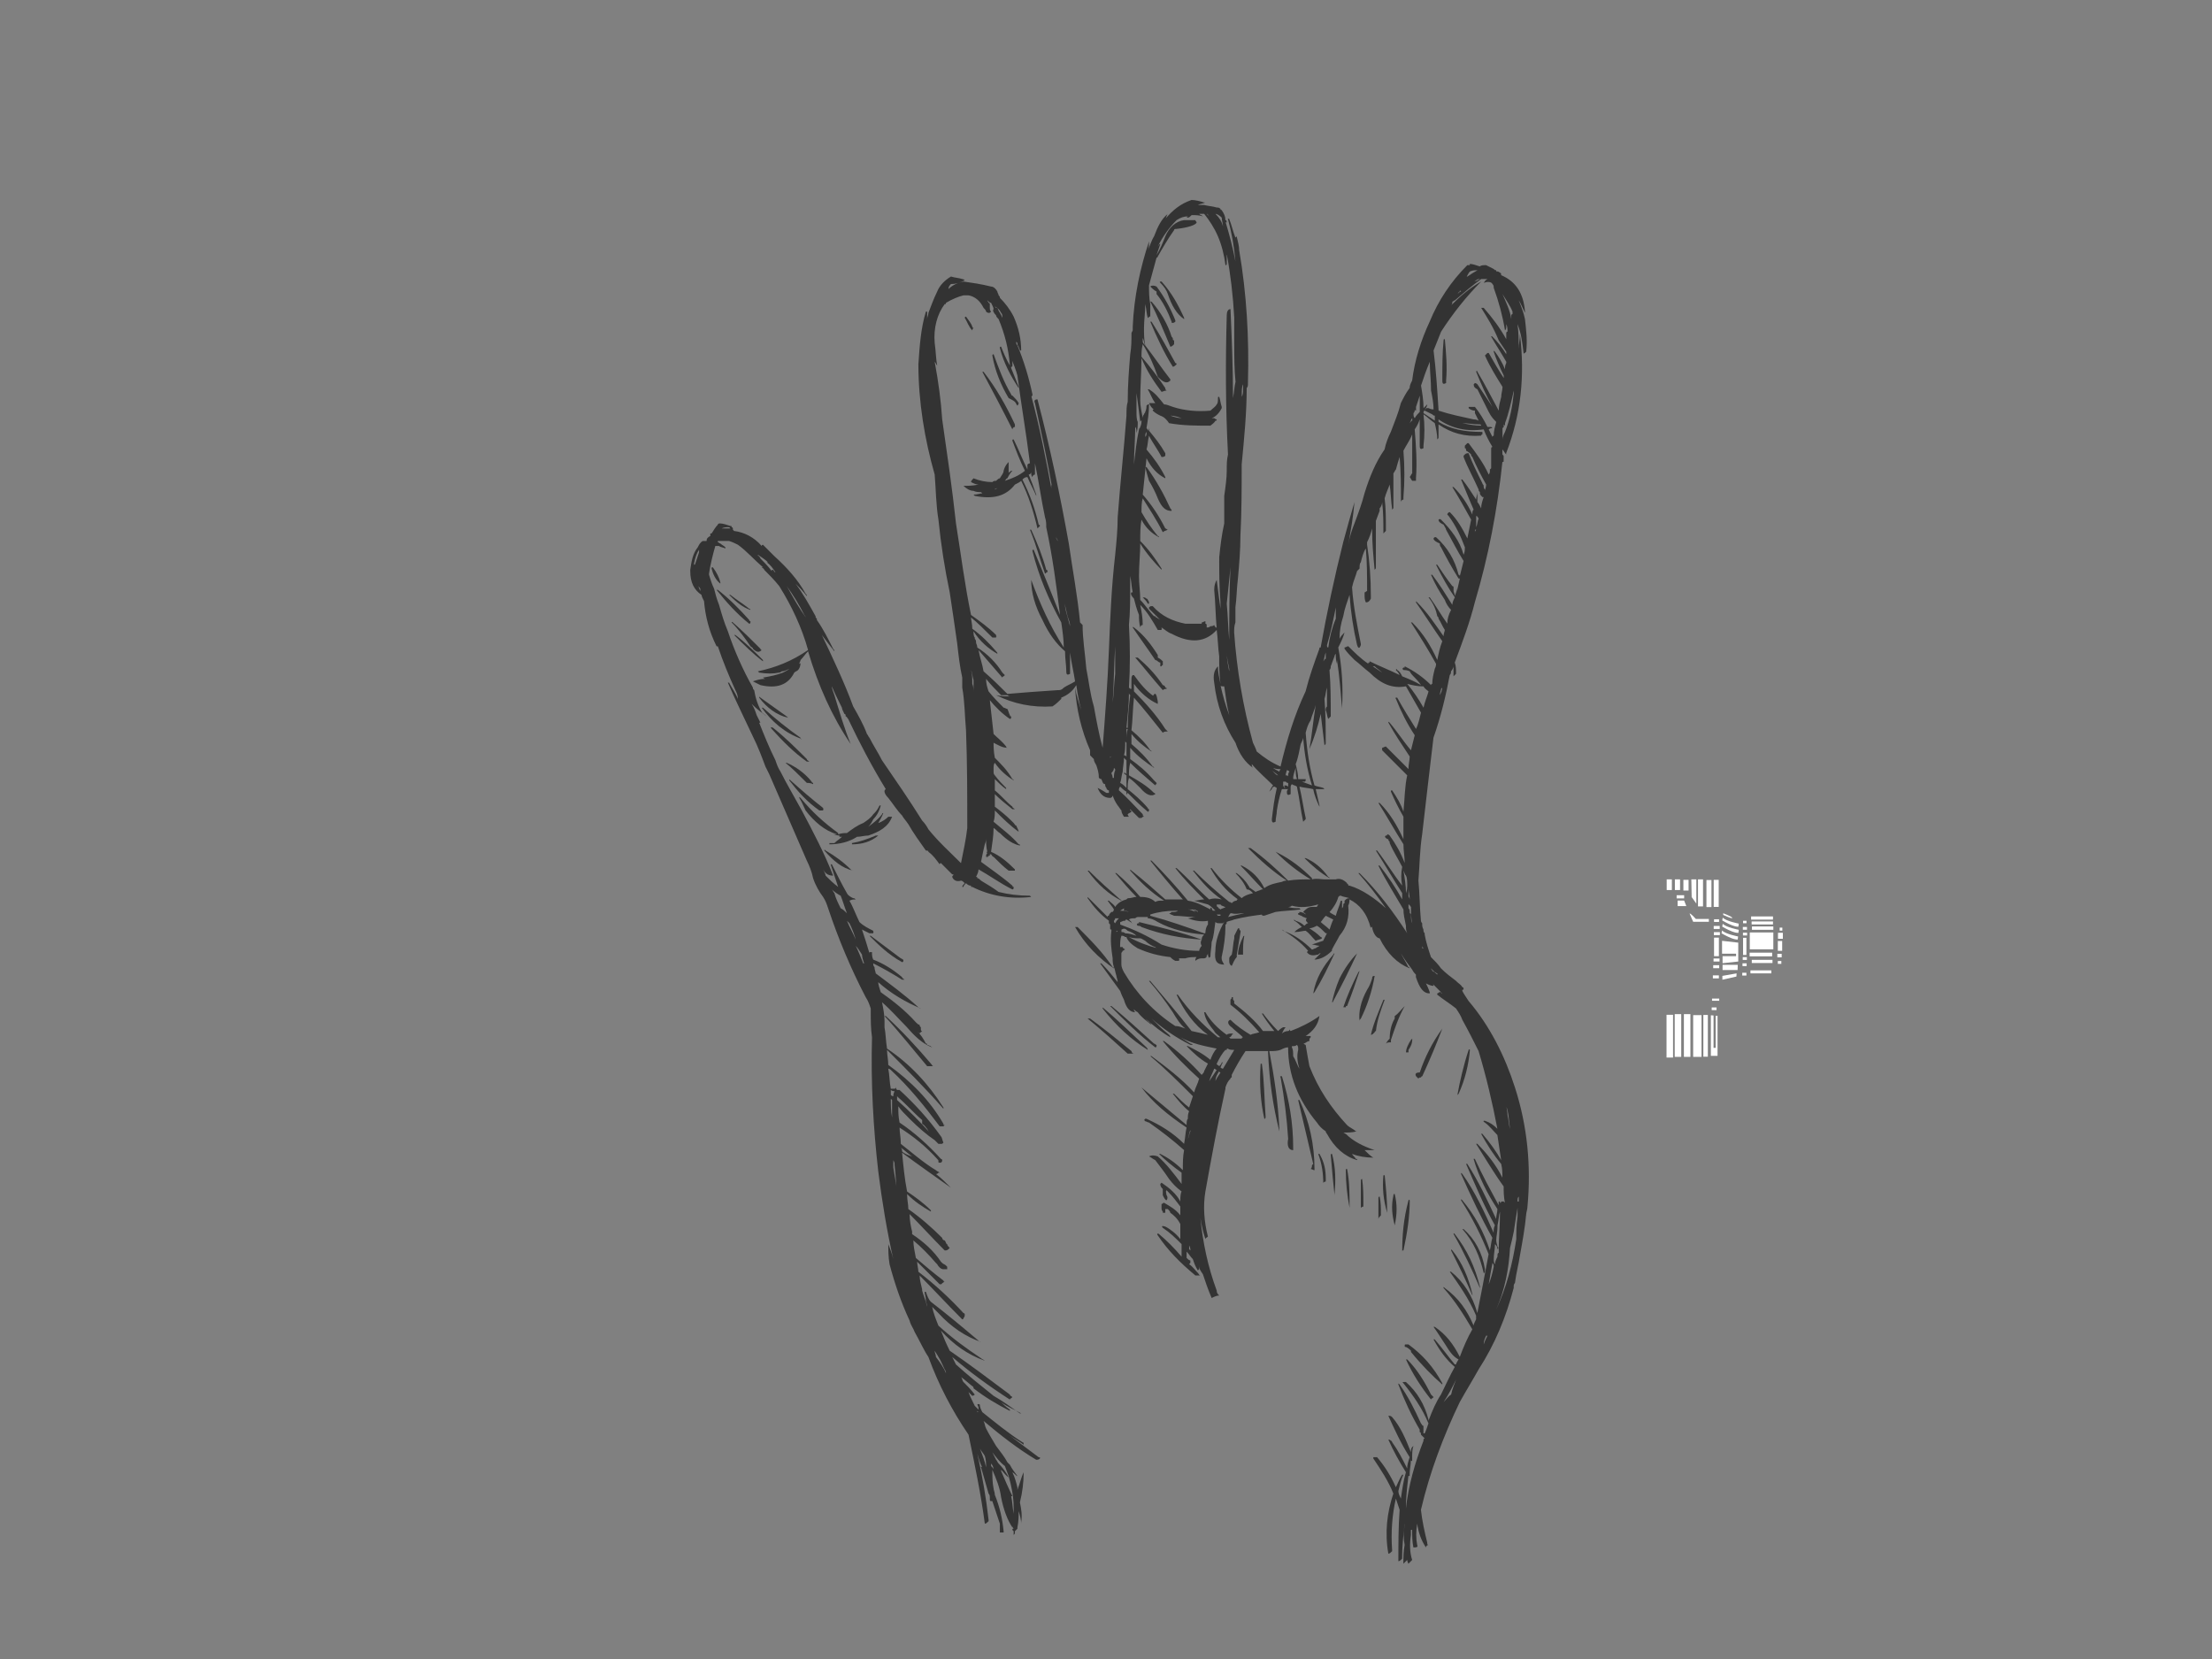 <?xml version="1.0" encoding="utf-8"?>
<!-- Generator: Adobe Illustrator 17.0.0, SVG Export Plug-In . SVG Version: 6.00 Build 0)  -->
<!DOCTYPE svg PUBLIC "-//W3C//DTD SVG 1.1//EN" "http://www.w3.org/Graphics/SVG/1.1/DTD/svg11.dtd">
<svg version="1.1" id="Layer_1" xmlns="http://www.w3.org/2000/svg" xmlns:xlink="http://www.w3.org/1999/xlink" x="0px" y="0px"
	 width="800px" height="600px" viewBox="0 0 800 600" enable-background="new 0 0 800 600" xml:space="preserve">
<rect x="0" y="0" width="800" height="600" fill="#808080" stroke="none"/>
<polygon fill="#FFFFFF" points="604.656,321.896 602.783,321.896 602.783,318.031 604.656,318.031 604.656,321.896 "/>
<polygon fill="#FFFFFF" points="607.615,321.896 605.743,321.896 605.743,318.031 607.615,318.031 607.615,321.896 "/>
<polygon fill="#FFFFFF" points="610.695,322.078 608.823,322.078 608.823,318.212 610.695,318.212 610.695,322.078 "/>
<polygon fill="#FFFFFF" points="618.97,328.057 617.158,328.057 617.158,318.273 618.97,318.273 618.97,328.057 "/>
<polygon fill="#FFFFFF" points="621.597,327.996 619.785,327.996 619.785,318.212 621.597,318.212 621.597,327.996 "/>
<polygon fill="#FFFFFF" points="615.92,327.815 614.108,327.815 614.108,318.031 615.92,318.031 615.92,327.815 "/>
<polygon fill="#FFFFFF" points="613.504,326.788 611.813,324.433 611.692,318.031 613.504,318.031 613.504,326.788 "/>
<polygon fill="#FFFFFF" points="609.095,324.916 606.377,324.916 606.377,323.769 609.095,323.769 609.095,324.916 "/>
<polygon fill="#FFFFFF" points="606.739,325.701 606.739,327.695 609.88,327.695 609.095,325.701 606.739,325.701 "/>
<path fill="#FFFFFF" d="M611.088,330.473l1.268,2.899h5.678v-1.026h-4.711C613.323,332.345,611.148,329.929,611.088,330.473
	L611.088,330.473z"/>
<polygon fill="#FFFFFF" points="621.718,333.432 619.906,333.432 619.906,332.466 621.718,332.466 621.718,333.432 "/>
<polygon fill="#FFFFFF" points="621.657,345.814 619.906,345.814 619.906,339.109 621.657,339.109 621.657,345.814 "/>
<polygon fill="#FFFFFF" points="621.899,347.746 619.725,347.746 619.725,346.659 621.899,346.659 621.899,347.746 "/>
<polygon fill="#FFFFFF" points="621.778,350.163 619.604,350.163 619.604,349.075 621.778,349.075 621.778,350.163 "/>
<polygon fill="#FFFFFF" points="621.657,353.846 619.483,353.846 619.483,352.76 621.657,352.76 621.657,353.846 "/>
<polygon fill="#FFFFFF" points="622.02,338.204 619.846,338.204 619.846,337.117 622.02,337.117 622.02,338.204 "/>
<polygon fill="#FFFFFF" points="621.96,335.969 619.785,335.969 619.785,334.882 621.96,334.882 621.96,335.969 "/>
<polygon fill="#FFFFFF" points="631.656,333.905 630.405,333.905 630.405,333.01 631.656,333.01 631.656,333.905 "/>
<polygon fill="#FFFFFF" points="631.614,345.377 630.405,345.377 630.405,339.165 631.614,339.165 631.614,345.377 "/>
<polygon fill="#FFFFFF" points="631.781,347.167 630.28,347.167 630.28,346.16 631.781,346.16 631.781,347.167 "/>
<polygon fill="#FFFFFF" points="631.698,349.406 630.196,349.406 630.196,348.398 631.698,348.398 631.698,349.406 "/>
<polygon fill="#FFFFFF" points="631.614,352.82 630.113,352.82 630.113,351.812 631.614,351.812 631.614,352.82 "/>
<polygon fill="#FFFFFF" points="631.865,338.326 630.364,338.326 630.364,337.318 631.865,337.318 631.865,338.326 "/>
<polygon fill="#FFFFFF" points="631.822,336.255 630.321,336.255 630.321,335.247 631.822,335.247 631.822,336.255 "/>
<path fill="#FFFFFF" d="M623.046,331.862l-0.181,1.027c0,0,2.053,1.208,3.684,1.812c1.631,0.604,2.174,0.423,2.174,0.423
	l0.121-1.087C628.845,334.036,624.315,333.191,623.046,331.862L623.046,331.862z"/>
<path fill="#FFFFFF" d="M623.046,334.097l-0.181,1.027c0,0,2.053,1.208,3.684,1.812c1.631,0.604,2.174,0.423,2.174,0.423
	l0.121-1.087C628.845,336.271,624.315,335.425,623.046,334.097L623.046,334.097z"/>
<path fill="#FFFFFF" d="M622.805,336.512l-0.181,1.027c0,0,2.053,1.208,3.684,1.812c1.631,0.604,2.174,0.423,2.174,0.423
	l0.121-1.087C628.603,338.687,624.073,337.841,622.805,336.512L622.805,336.512z"/>
<path fill="#FFFFFF" d="M623.228,330.292v0.604c0,0,3.141,1.51,3.262,1.087C626.61,331.56,623.228,330.292,623.228,330.292
	L623.228,330.292z"/>
<polygon fill="#FFFFFF" points="622.805,340.257 622.805,344.908 627.878,344.908 627.878,345.814 622.986,345.814 622.986,348.35 
	628.663,347.746 628.663,340.922 622.805,340.257 "/>
<polygon fill="#FFFFFF" points="628.482,348.954 622.986,348.954 622.986,350.826 628.422,350.826 628.482,348.954 "/>
<polygon fill="#FFFFFF" points="628.06,352.034 622.926,352.941 622.926,354.33 627.999,353.182 628.06,352.034 "/>
<polygon fill="#FFFFFF" points="641.226,332.587 633.314,332.587 633.314,331.439 641.226,331.439 641.226,332.587 "/>
<polygon fill="#FFFFFF" points="641.226,334.338 633.495,334.338 633.495,333.251 641.226,333.251 641.226,334.338 "/>
<polygon fill="#FFFFFF" points="641.347,336.271 633.616,336.271 633.616,335.063 641.347,335.063 641.347,336.271 "/>
<polygon fill="#FFFFFF" points="641.347,343.337 632.831,343.337 632.831,337.237 641.347,337.237 641.347,343.337 "/>
<polygon fill="#FFFFFF" points="640.925,345.874 632.771,345.874 632.771,344.545 640.925,344.545 640.925,345.874 "/>
<polygon fill="#FFFFFF" points="641.045,348.29 633.555,348.29 633.555,347.142 641.045,347.142 641.045,348.29 "/>
<polygon fill="#FFFFFF" points="640.622,352.034 633.073,352.034 633.073,350.947 640.622,350.947 640.622,352.034 "/>
<polygon fill="#FFFFFF" points="644.548,343.881 642.978,343.881 642.978,340.317 644.548,340.317 644.548,343.881 "/>
<polygon fill="#FFFFFF" points="644.79,339.533 643.038,339.533 643.038,337.358 644.79,337.358 644.79,339.533 "/>
<polygon fill="#FFFFFF" points="644.608,336.573 643.642,336.573 643.642,335.486 644.608,335.486 644.608,336.573 "/>
<polygon fill="#FFFFFF" points="644.367,346.237 642.797,346.237 642.797,344.968 644.367,344.968 644.367,346.237 "/>
<polygon fill="#FFFFFF" points="644.246,348.592 642.978,348.592 642.978,347.565 644.246,347.565 644.246,348.592 "/>
<polygon fill="#FFFFFF" points="621.778,361.94 619.181,361.94 619.181,361.155 621.778,361.155 621.778,361.94 "/>
<polygon fill="#FFFFFF" points="620.812,365.322 619.06,365.322 619.06,364.355 620.812,364.355 620.812,365.322 "/>
<polygon fill="#FFFFFF" points="618.758,367.194 618.758,381.871 621.174,381.871 621.174,367.376 620.51,367.376 620.51,378.972 
	619.725,378.972 619.725,367.255 618.758,367.194 "/>
<polygon fill="#FFFFFF" points="617.671,382.173 616.041,382.173 616.041,367.073 617.671,367.073 617.671,382.173 "/>
<polygon fill="#FFFFFF" points="615.376,382.233 612.356,382.233 612.356,367.134 615.376,367.134 615.376,382.233 "/>
<polygon fill="#FFFFFF" points="605.079,382.475 602.723,382.475 602.723,367.013 605.079,367.013 605.079,382.475 "/>
<polygon fill="#FFFFFF" points="608.038,382.233 605.682,382.233 605.682,366.771 608.038,366.771 608.038,382.233 "/>
<polygon fill="#FFFFFF" points="611.36,382.233 609.004,382.233 609.004,366.771 611.36,366.771 611.36,382.233 "/>
<g>
	<path fill="#333333" d="M410.122,226.937c-0.452-0.453-0.452,0-0.452,0c2.718,4.08,5.439,7.706,8.159,11.787
		c0,0,0.454,0,0.908,0.452c0,0,0.452,0.454,0.905,0.454c0,0.454,0,0.907,0,1.36h0.454c0,0,0-0.454,0.454-0.454
		c0-0.453,0-0.907,0-1.36c-0.454-0.452-0.908-0.906-1.813-1.359c0-0.454,0-0.454,0-0.907
		C416.471,233.283,413.75,229.657,410.122,226.937z"/>
	<path fill="#333333" d="M411.484,237.817h-0.908c3.174,3.626,6.346,7.706,9.974,11.786c0.454-0.453,0.905-0.453,1.359-0.453
		c0-0.454,0-0.454-0.454-0.454c0-0.454-0.452-0.906-0.905-0.906C417.83,243.709,414.655,240.536,411.484,237.817z"/>
	<path fill="#333333" d="M471.775,310.348c2.72,2.72,5.895,5.44,9.066,7.253c0,0,0-0.453-0.454-0.453
		c-2.267-3.174-4.985-5.441-8.159-6.8H471.775z"/>
	<path fill="#333333" d="M257.807,205.177c-0.454,0-0.454,0-0.454,0.454c0.454,1.813,1.359,4.079,3.172,5.44c0,0,0,0,0-0.453
		C260.074,208.804,259.166,206.991,257.807,205.177z"/>
	<path fill="#333333" d="M264.153,215.151c-0.454,0-0.454,0-0.454,0c2.72,2.72,4.987,4.533,7.707,5.44c0,0,0-0.454-0.454-0.454
		C268.687,218.324,266.42,216.963,264.153,215.151z"/>
	<path fill="#333333" d="M271.407,225.124c0,0,0,0,0-0.454c-0.454,0-0.454-0.453-0.454-0.453c-3.628-4.08-7.254-7.707-11.333-10.88
		h-0.454c3.626,4.533,7.254,8.614,11.787,12.239C270.953,225.576,271.407,225.576,271.407,225.124z"/>
	<path fill="#333333" d="M265.059,225.124c-0.452-0.454-0.452,0-0.452,0c2.718,2.719,4.985,5.893,6.8,8.613
		c0.452,0.454,0.905,0.454,0.905,0.906c1.361,1.36,2.267,1.36,3.174,0.454c-0.454,0-0.454-0.454-0.454-0.454
		C271.859,231.47,268.687,228.297,265.059,225.124z"/>
	<path fill="#333333" d="M265.966,229.657c-0.454,0-0.454,0-0.454,0c3.628,3.627,6.8,6.8,10.428,9.519v-0.452
		C272.766,235.55,269.592,232.376,265.966,229.657z"/>
	<path fill="#333333" d="M284.553,259.123c-3.174-2.267-6.346-4.533-9.52-6.8c-0.454-0.454-0.454-0.454-0.454,0
		c2.72,3.627,6.346,6.346,10.428,7.252L284.553,259.123z"/>
	<path fill="#333333" d="M275.94,255.95h-0.454c3.626,4.986,8.159,9.066,14.505,11.333c-0.452,0-0.452,0-0.452-0.454
		C285.007,263.656,280.473,260.029,275.94,255.95z"/>
	<path fill="#333333" d="M291.807,275.442c0,0,0.452,0,0.905,0c-0.454-0.452-0.905-0.452-0.905-0.906
		c-4.082-4.08-7.707-7.707-12.241-11.333c-0.908-0.453-0.908,0-0.454,0.454C283.192,268.189,287.273,272.269,291.807,275.442z"/>
	<path fill="#333333" d="M291.807,283.149c0.452,0,1.359,0,2.267,0.453v-0.453c-0.454,0-0.454-0.454-0.908-0.908
		c-2.267-2.719-5.441-4.986-8.613-6.346h-0.454C286.366,277.708,288.632,279.975,291.807,283.149z"/>
	<path fill="#333333" d="M289.54,288.589c-0.454-0.454-0.454-0.454-0.454,0c0.905,1.36,1.359,2.719,2.267,4.533
		c3.172,4.08,6.8,7.252,11.333,8.613c-0.454,0-0.908,0-1.361,0c0.454,0,1.361,0.454,2.267,0.454l0,0v0.452c0,0,0.454,0,0.908,0
		c-0.908,0.907-1.813,1.36-2.72,2.267c-0.454,0-1.359,0-1.813,0v0.454c3.626,0,7.254-0.906,9.974-2.72
		c1.359,0,2.718-0.452,4.079-0.452c4.079-1.36,7.254-3.173,8.613-6.8c-0.454,0-0.454,0-0.454,0c-0.454,0-0.454,0-0.905,0
		c-0.908,0.906-2.267,1.813-3.628,2.267c0.454-0.907,1.361-2.267,1.813-3.627c0,0-0.452,0-0.452,0.454
		c-1.361,1.813-3.174,3.173-4.987,4.533c0.905-0.907,1.359-1.814,1.813-2.72c1.359-1.36,2.267-3.173,2.72-4.987h-0.454
		c-0.454,0.907-0.908,1.814-1.813,2.72c0,0,0,0-0.454,0.454l0,0c-0.908,1.359-2.267,2.267-3.626,3.173
		c-2.267,0.906-4.082,2.267-5.895,3.627c-0.905,0-1.813,0-3.172,0.453v-0.453C298.153,297.655,293.619,293.575,289.54,288.589z"/>
	<path fill="#333333" d="M285.912,282.242c-0.454-0.452-0.454-0.452-0.454,0c3.174,4.081,6.348,7.707,10.882,10.881
		c0.452,0,0.905,0,1.359,0c0-0.454,0-0.454,0.454-0.454c-0.454,0-0.454,0-0.454-0.453
		C293.619,289.041,289.991,285.869,285.912,282.242z"/>
	<path fill="#333333" d="M298.153,307.628c3.172,3.627,6.346,6.346,10.426,7.254c-0.454,0-0.905-0.454-0.905-0.454
		c-2.72-2.72-5.895-4.987-9.066-6.8C298.153,307.174,298.153,307.174,298.153,307.628z"/>
	<path fill="#333333" d="M308.124,304.908v0.454c3.628,0,6.8-0.906,9.52-3.173c-0.454,0-0.905,0-0.905,0
		C313.565,303.549,310.845,304.455,308.124,304.908z"/>
	<path fill="#333333" d="M393.804,314.882h-0.454c3.626,4.986,7.705,8.613,12.238,10.879c0,0,0-0.454-0.452-0.454
		C401.509,322.134,397.43,318.507,393.804,314.882z"/>
	<path fill="#333333" d="M389.723,335.281h-0.905c3.626,6.346,8.613,11.333,14.053,14.959c0,0,0-0.454-0.454-0.454
		C398.789,344.348,394.256,339.814,389.723,335.281z"/>
	<path fill="#333333" d="M399.243,364.747c-0.454-0.454-0.454-0.454-0.454,0c4.987,6.346,10.428,11.333,16.32,14.959
		c0,0,0-0.454-0.454-0.905C409.671,374.268,404.684,369.281,399.243,364.747z"/>
	<path fill="#333333" d="M394.256,368.373h-0.905c4.987,4.079,9.52,8.161,14.505,12.694c0,0,0.454,0,0.908,0s0.908,0,1.359,0
		c-0.452,0-0.905-0.454-0.905-0.908C404.23,376.08,399.243,372.001,394.256,368.373z"/>
	<path fill="#333333" d="M314.924,338.453h-0.452c3.172,3.174,6.8,6.8,11.785,9.52c0,0,0.454,0,0.454-0.454c0,0,0,0,0-0.452
		c-0.454,0-0.454-0.454-0.905-0.454C322.178,343.894,318.552,341.174,314.924,338.453z"/>
	<path fill="#333333" d="M320.365,367.468h-0.454c5.441,5.892,10.428,12.238,15.413,18.133c0,0,0.454,0,0.908,0
		c0.454,0,0.908,0,1.359,0c-0.452,0-0.452-0.454-0.905-0.908C331.698,378.801,326.257,372.906,320.365,367.468z"/>
	<path fill="#333333" d="M496.254,353.868c-0.452,1.359-0.905,2.718-1.813,4.079c-2.267,4.08-3.172,8.159-2.72,11.333
		c0-0.454,0-0.454,0.454-0.908c2.267-4.533,4.079-9.972,4.987-15.413C496.707,352.96,496.254,352.96,496.254,353.868z"/>
	<path fill="#333333" d="M500.335,361.573c-1.815,4.533-3.628,8.613-4.533,12.694c0.452,0,0.905-0.454,1.359-0.908
		c0,0,0-0.454,0.454-0.454c0.454-4.079,1.813-7.705,3.172-11.333H500.335z"/>
	<path fill="#333333" d="M508.041,363.84L508.041,363.84c-1.359,1.361-2.267,2.72-3.626,3.628c0,0.452,0,0.905,0,0.905
		c-1.361,2.267-1.813,4.987-1.813,7.254c-0.454,0.454-0.908,0.908-1.361,1.813c0.454-0.454,0.908-0.454,1.813-0.454
		c0-0.452,0-0.452,0-0.905C504.415,372.001,505.774,367.919,508.041,363.84z"/>
	<path fill="#333333" d="M521.64,372.001L521.64,372.001c-3.626,4.985-6.346,10.426-8.159,15.866c-1.361,0-1.813,0.452-1.361,1.359
		c0.454,0.454,0.454,0.454,0.908,0.908c0-0.454,0.454-0.454,0.908-0.454c0,0,0-0.454,0.452-0.454
		C517.107,383.334,519.374,377.893,521.64,372.001z"/>
	<path fill="#333333" d="M531.614,379.706c-0.454-0.454-0.454,0-0.454,0c-1.813,5.441-3.174,11.333-4.079,16.32c0,0,0,0,0.454-0.454
		C529.801,390.585,531.16,385.147,531.614,379.706z"/>
	<path fill="#333333" d="M508.494,380.614c0,0,0.454,0,0.908,0c0-0.454,0-0.454,0-0.907c0.905-1.359,1.359-2.267,1.359-4.079
		l-0.454,0.454C509.402,377.439,508.494,379.252,508.494,380.614z"/>
	<path fill="#333333" d="M500.787,425.038h-0.452c-0.454,4.533,0,9.066,1.359,13.6l0,0
		C501.694,434.105,501.241,429.572,500.787,425.038z"/>
	<path fill="#333333" d="M482.654,344.802c0,0-0.452,0-0.452,0.452c-3.628,4.082-6.348,8.615-7.254,14.053c0,0,0,0,0.454-0.454
		C478.121,354.32,480.387,349.786,482.654,344.802z"/>
	<path fill="#333333" d="M448.655,337.094v-0.454c-0.452-0.454-0.452-0.454-0.452-0.905h-0.454
		c-0.454,0.905-0.908,1.813-1.361,2.718c0,0.454,0,0.454,0,0.908c-0.452,1.813-0.452,4.079-0.905,5.892
		c-0.454,0.454-0.908,0.908-0.908,1.361c0,0.454,0,0.454,0,0.905c0,0.454,0,1.361,0.908,1.815c0.454-0.908,0.905-2.267,1.813-3.174
		c0-0.454,0-0.454,0-0.908C447.749,342.535,448.203,339.814,448.655,337.094z"/>
	<path fill="#333333" d="M450.016,338.453c0,0-0.454,0-0.454,0.454c-0.908,1.813-1.813,4.079-1.813,6.346c0.454,0,0.905,0,1.813,0
		v-0.452C449.562,342.535,449.562,340.72,450.016,338.453z"/>
	<path fill="#333333" d="M491.72,351.148l-0.452,0.454c-2.267,4.533-4.082,8.613-5.441,12.692c0,0,0.454,0,0.908,0
		c0-0.454,0-0.454,0.452-0.454C489.002,359.307,490.361,355.227,491.72,351.148z"/>
	<path fill="#333333" d="M481.749,362.481c0.454,0,0.454-0.454,0.454-0.454c3.172-5.892,5.892-11.333,8.613-17.225
		c-2.267,2.267-4.533,5.439-6.346,9.066C483.108,357.04,482.202,360.214,481.749,362.481z"/>
	<path fill="#333333" d="M401.963,363.84h-0.454c4.987,4.987,10.428,10.428,16.32,14.961c0,0,0.454,0,0.454-0.454c0,0,0,0,0-0.454
		c-0.454,0-0.454-0.454-0.908-0.454C412.389,372.906,407.404,368.373,401.963,363.84z"/>
	<path fill="#333333" d="M456.362,384.693c-0.454,0-0.454,0-0.454,0.454c-0.454,6.8,0,13.6,1.361,19.492
		c0.452,0,0.452-0.454,0.452-0.905C457.27,397.839,457.27,391.039,456.362,384.693z"/>
	<path fill="#333333" d="M463.616,389.226c-0.454,0-0.908,0-0.454,0.454c1.359,7.705,2.267,14.959,2.72,22.212
		c-0.454,2.267,0,4.079,1.813,4.079c0,0,0-0.454,0-0.905C467.695,406.452,466.336,397.839,463.616,389.226z"/>
	<path fill="#333333" d="M477.215,417.333h-0.454c1.359,3.626,1.813,7.251,1.813,10.426c0,0,0.454-0.454,0.908-0.454
		c0-0.454,0-0.905,0-0.905C479.482,423.226,479.028,420.505,477.215,417.333z"/>
	<path fill="#333333" d="M474.495,421.413c0,0.454,0,0.905-0.454,1.359c0.454,0,0.908,0.454,1.361,0.454v-0.454
		c0-8.613-1.815-17.225-5.441-24.933h-0.454c1.813,7.707,3.628,15.413,5.441,23.12C474.495,421.413,474.495,421.413,474.495,421.413
		z"/>
	<path fill="#333333" d="M492.628,426.4c0,0-0.454,0-0.454,0.452c0,3.174,0,6.8,0,9.974c0,0,0.454-0.454,0.908-0.454
		c0-0.454,0-0.905,0-0.905C493.082,432.292,493.082,429.572,492.628,426.4z"/>
	<path fill="#333333" d="M487.187,422.772c-0.452,0-0.452,0-0.452,0.454c0,4.533,0.452,9.066,1.359,13.6c0,0,0,0,0-0.454
		C488.095,431.838,488.095,427.305,487.187,422.772z"/>
	<path fill="#333333" d="M481.749,417.333c-0.454,0-0.454,0-0.454,0.452c0.454,5.441,0.908,10.428,1.359,14.507v-0.454
		C483.108,427.305,483.108,422.318,481.749,417.333z"/>
	<path fill="#333333" d="M526.173,446.345c-0.454-0.454-0.454-0.454-0.454,0c3.628,6.346,6.8,13.146,9.52,19.492c0,0,0,0,0-0.454
		C533.427,458.132,530.707,452.238,526.173,446.345z"/>
	<path fill="#333333" d="M529.348,444.533h-0.454c4.079,4.533,6.346,9.972,7.707,15.866c0,0,0.451,0,0.451-0.454c0,0,0,0,0-0.454
		v-0.454C536.147,453.145,533.427,448.158,529.348,444.533z"/>
	<path fill="#333333" d="M525.268,452.238c-0.454-0.454-0.454-0.454-0.454,0c2.72,5.441,5.439,10.879,7.705,16.32c0,0,0,0,0-0.454
		C531.16,462.212,528.894,456.771,525.268,452.238z"/>
	<path fill="#333333" d="M504.415,443.171c0.905-4.079,0.905-7.705,0-11.333c-0.454,0-0.454,0-0.454,0.454
		C503.053,436.372,503.507,439.546,504.415,443.171L504.415,443.171z"/>
	<path fill="#333333" d="M509.853,434.105c-0.452-0.454-0.452,0-0.452,0c-1.815,6.8-2.267,12.694-2.267,18.587
		c0-0.454,0-0.454,0.452-0.454C508.948,445.892,509.853,439.999,509.853,434.105z"/>
	<path fill="#333333" d="M498.52,433.2c0,2.267,0,4.985,0,7.705c0-0.454,0.454-0.905,0.908-1.359v-0.454c0-2.267,0-4.08-0.454-6.346
		C498.974,432.746,498.52,432.746,498.52,433.2z"/>
	<path fill="#333333" d="M508.494,486.237c-0.454,0-0.454,0-0.454,0.454c0,0.454,0,0.454,0.454,0.454
		c0.908,0.454,1.359,0.905,1.813,1.359c0,0.454,0,0.454,0,0.454c4.079,4.987,7.707,8.613,11.333,11.787v-0.454
		c-3.172-5.892-7.254-10.426-12.238-14.053c-0.454,0-0.454,0-0.454,0C508.494,486.237,508.494,486.237,508.494,486.237z"/>
	<path fill="#333333" d="M517.561,506.183c0-0.452,0.454-0.452,0.454-0.452c0.454-0.454,0.454-0.454,0.454-0.454
		c-0.454-0.454-0.454-0.454-0.908-0.908c-2.267-4.533-4.987-9.066-8.613-12.692h-0.454
		C510.761,496.665,513.935,501.65,517.561,506.183z"/>
	<path fill="#333333" d="M421.455,79.153c0.454-0.454,0.454-1.36,0.908-1.814c-2.267,1.814-3.626,4.533-4.987,8.16
		c-0.905,1.36-1.359,3.173-2.267,4.987c0.454-0.907,0.454-1.814,0.454-3.174c-3.174,9.52-5.441,19.947-5.892,30.826
		c0,0.454,0,0.906,0,1.36l-0.454,0.907c0,2.72,0,4.987-0.454,7.706c-0.454,5.441-0.908,11.333-0.908,17.227
		c-0.452,1.36-0.452,3.173-0.452,4.987c-0.908,12.239-2.267,24.479-3.174,36.718c0,4.533-0.454,9.066-0.908,13.6
		c-1.359,11.787-1.813,23.12-2.267,34.453c-0.452,11.787-1.359,23.573-2.267,35.36c-1.359-4.987-2.267-9.973-3.172-14.96
		c-1.361-4.533-1.813-9.066-2.72-13.6c-0.454-5.439-1.359-10.879-1.359-15.866c-0.454-0.454-0.454-0.454-0.908-0.906
		c-0.908-9.52-2.72-19.04-4.079-28.56c-3.174-17.679-6.8-34.906-11.333-52.132c-0.908,0-1.361,0.454-0.908,1.36
		c2.267,10.426,4.533,20.852,6.346,31.279c0-0.453,0-0.907-0.452-1.813c0,1.36,0,2.267,0.452,3.627
		c-2.267-12.241-4.533-24.026-7.705-35.813v0.454c0.454-0.454,0.454-0.454,0.454-0.907c-1.361-6.347-3.174-12.241-5.441-17.68
		c-0.454-0.453-0.454-0.907-0.454-1.36l0.454,0.454c0,0.454,0,0.907,0.454,1.36c0,0.452,0.454,0.906,0.454,1.36h0.452
		c0-4.08-0.905-8.16-2.718-12.241c-1.361-2.719-3.174-4.986-4.987-6.8c0-0.452,0-0.452-0.454-0.906c0-0.453-0.454-0.907-0.454-1.36
		c-0.454-0.906-1.359-1.813-2.267-1.813c-3.626-0.906-6.8-1.36-9.972-1.813c-2.267,0.453-4.082,1.359-5.441,2.72
		c0-0.907,0.454-1.36,0.908-1.813c1.813,0,3.172-0.454,4.985-1.36c-0.452-0.454-0.905-0.454-0.905-0.454
		c-1.361-0.452-2.72-0.452-4.079-0.906c-2.267,1.36-4.082,3.173-4.987,5.439c-1.361,2.72-2.267,5.441-3.174,7.707
		c0,0.907-0.454,1.359-0.454,2.267c0-0.907,0-1.814,0-2.72c-0.452,0-0.452,0-0.452,0c-1.815,5.894-2.267,12.24-2.72,19.04
		c0,13.6,2.267,27.199,5.892,39.892c0.454,5.44,0.454,10.879,1.361,16.32c0.905,9.066,2.267,17.679,4.079,26.292
		c0.905,5.894,1.813,12.241,2.72,18.587c0.452,4.079,0.905,8.16,1.813,12.24c0,1.36,0,2.267,0,3.627
		c0.905,4.987,0.905,10.427,1.359,15.413c0.454,11.787,0.454,23.574,0.454,35.36c-0.454,4.08-1.359,8.16-2.267,12.693
		c-4.079-4.08-8.159-7.706-11.787-12.239c-0.454-0.907-1.359-2.267-2.267-3.173c-4.533-7.254-9.52-14.507-14.505-21.76
		c-1.361-2.72-3.174-5.44-4.533-8.16c-0.454-0.454-0.454-0.906-0.908-1.36c-1.359-3.627-3.174-6.8-4.987-9.973
		c-3.172-8.613-7.254-17.226-11.333-25.839c1.361,1.813,2.72,3.627,4.533,5.893c0-0.454,0-0.454-0.454-0.907
		c-1.813-3.626-3.626-7.252-5.892-10.426c0-0.454,0-0.454,0-0.454c-0.454-0.454-0.454-0.454-0.454-0.906
		c-2.267-4.081-4.533-8.16-7.254-11.787c1.361,1.36,2.72,2.72,4.082,4.533c0-0.453,0-0.453-0.454-0.907
		c-2.72-4.987-6.8-9.52-11.333-13.6c-1.361-1.36-2.72-2.72-4.079-4.08c0,0-0.454,0-0.454,0.453c-2.72-3.173-6.346-4.986-9.974-5.44
		l-0.454-0.454c0,0,0,0,0-0.452c0,0,0-0.454-0.452-0.454c0-0.453,0-0.453-0.454-0.453c-1.361-0.454-2.72-0.907-3.628-0.907l0,0
		c-0.452,0-0.905,0-0.905,0.454c-0.908,0.907-1.361,1.813-2.267,3.173c0,0,0,0-0.454,0c0,0.454,0,0.906,0,0.906
		c-0.908,0.454-1.359,0.907-1.359,1.814l0,0c-0.454,0-0.908,0-1.361,0c-0.905,0.452-1.359,1.36-1.813,2.267
		c-1.813,2.267-2.267,4.986-2.72,8.16l0,0v0.453c0,4.08,1.361,6.8,4.079,8.614c0,0.453,0.454,1.359,0.908,2.267
		c0.454,5.44,1.813,10.879,4.533,16.319c0.454,0,0.454,0,0.454,0c1.813,5.439,4.079,10.88,6.346,15.866
		c0.454,0.906,0.908,1.814,0.908,3.173c-0.908-2.267-2.267-4.079-3.174-5.892h-0.454c2.72,6.346,5.895,12.692,9.066,19.492
		c1.813,3.627,3.174,7.254,4.533,10.881c0.454,0.906,0.908,1.813,1.361,2.719c4.533,10.427,9.066,20.853,13.6,31.28
		c0.905,1.813,1.813,4.08,2.267,6.346c0.905,2.72,2.267,4.987,3.626,6.8c0.908,1.36,1.359,2.72,1.813,4.08
		c3.628,10.879,8.161,21.759,13.6,32.186c0.908,1.359,1.361,2.718,1.813,4.079c0,0,0,0.454,0,0.905c0,3.174,0,6.348,0.454,9.52
		c-0.454,16.32,0.454,32.64,2.267,48.506c1.361,10.879,3.174,21.759,5.441,31.733c-0.454-1.813-0.908-3.174-1.813-5.441
		c0,2.267,0,4.533,0.452,7.254c1.815,6.8,4.082,13.6,7.254,20.4c0.454,1.813,1.361,2.72,1.813,4.079
		c1.815,3.174,3.174,6.346,4.987,9.066c3.628,9.974,8.613,19.494,14.507,28.107c2.267,10.879,4.533,21.759,5.892,32.186
		c0.454,0,0.908-0.454,1.361-0.908v-0.454c-0.908-8.159-2.267-15.866-4.082-24.025c0.454,1.359,0.908,3.626,1.815,4.987
		c-0.454-0.454-0.908,0-0.454,0c0.905,3.172,1.813,6.346,2.72,9.518c0.452,0.454,0.452,0.908,0.452,1.815
		c0,0.905,0,0.905,0.908,0.905c0.908,2.72,1.813,5.441,2.72,8.161c0,0,0,0.452,0,0.905c0,0.454,0,0.907,0,1.813
		c0,0.454,0,0.454,0,0.454c0.454,0,0.905,0,1.359,0c0,0,0,0,0-0.454c-0.454-4.533-1.359-8.613-3.172-13.146
		c0-0.905-0.454-1.813-0.454-2.267c-0.454-2.267-0.454-4.533-0.454-6.8c1.359,3.174,2.72,6.346,3.174,9.974
		c0.905,4.533,2.267,8.159,4.079,10.879v-0.454c0,0,0,0.454,0.454,0.907c-0.454,0-0.454,0-0.454,0.454l0,0l0.454,0.451
		c0,0.454,0,0.908,0,1.361c0.452-0.454,0.452-0.454,0.452-0.907c0,0,0,0,0-0.454c0.454-0.451,0.454-0.451,0.908-0.905v-0.454
		c0.454-2.267,0.454-4.08,0.454-5.892c0.454,1.359,0.905,3.172,0.905,4.533v-0.454c0.454-2.72,0-4.987-0.452-7.254
		c0.905-3.626,1.359-7.254,1.359-10.879c-0.908,1.813-1.359,4.079-2.267,6.346c0-0.454,0-0.454,0-0.908
		c-0.454-1.813-0.908-3.626-1.813-5.439c0.905,0.454,1.359,1.359,1.813,1.359c-0.908-1.359-1.813-2.267-2.72-4.079l0,0
		c-0.454-0.454-0.454-0.454-0.905-0.908c-0.908-1.813-2.72-4.079-4.082-5.892c-1.359-2.267-2.718-4.533-3.626-6.346
		c-0.454-0.908-0.454-1.813-0.908-2.72c5.895,4.987,12.241,9.974,19.04,14.053c0.454,0,0.908,0,1.359-0.454c0,0,0,0,0-0.454
		c0,0,0,0-0.452,0c-3.628-2.72-7.254-5.439-10.882-8.159c1.815,1.359,3.628,2.267,5.441,3.626c0-0.454,0-0.905-0.454-0.905
		c-4.987-3.174-9.972-7.254-14.505-10.882c-0.454-0.905-0.908-1.813-0.908-2.718c-0.454-0.454-0.908,0-0.908,0
		c0.454,0.905,0.454,0.905,0.454,1.813c-0.454-0.454-0.905-0.908-1.359-1.361c-0.908-1.813-1.813-3.626-2.267-4.985
		c0.454,0.452,0.905,0.905,1.359,1.359c0.454,0,0.908-0.454,0.908-0.454c-1.361-1.813-2.72-3.172-4.079-4.533
		c-0.454-0.454-0.454-1.359-0.908-1.813c1.359,0.908,2.72,2.267,4.533,3.626h-0.454c0.454,0,0.454,0,0.454,0.454
		c4.079,3.174,8.613,5.895,13.146,8.161v-0.454c-1.359-0.908-2.267-1.813-3.172-2.72c2.267,1.813,4.985,2.72,7.251,4.079
		c0,0,0,0-0.452,0c-3.174-2.267-6.348-4.533-9.52-6.346c-4.533-3.626-9.066-7.254-13.6-11.333c-0.454-0.908-0.908-1.813-1.361-2.72
		c6.348,5.441,13.148,10.428,20.853,15.413c0-0.452,0.454-0.452,0.454-0.452c0.454-0.454,0.454-0.454,0.454-0.454
		c-0.454-0.454-0.908-0.454-0.908-0.908c-7.254-5.439-14.505-10.879-21.759-15.866c-1.361-2.72-2.267-4.987-3.174-7.254
		c4.533,4.987,9.52,8.615,15.866,10.882c-0.454-0.454-0.905-0.454-1.359-0.908c-5.441-3.626-10.428-7.254-15.413-11.787
		c-0.908-2.267-1.815-4.533-2.267-6.8c0.452,0.454,1.359,1.361,2.267,2.267c4.533,4.987,9.972,8.613,15.413,10.428
		c-0.454,0-0.908-0.454-0.908-0.454c-5.892-4.987-11.333-9.52-17.225-14.053c-0.908-0.908-1.361-2.267-1.813-3.626h-0.454
		c0,0.905,0.454,1.813,0.454,3.172l0,0l0,0c0,0.454,0.452,1.361,0.452,2.267c-0.452-2.267-1.359-4.079-1.813-5.892
		c0-0.454,0-0.454,0-0.454c-0.454-1.813-0.905-3.626-0.905-4.987c4.985,4.987,9.972,10.428,15.413,15.866c0,0,0.454,0,0.454-0.454
		c0.452-0.452,0.452-0.905,0.452-1.359c0,0,0-0.454-0.452-0.454c-4.987-5.439-10.428-10.426-16.32-14.959
		c0-0.907-0.454-2.72-0.454-3.628c2.72,2.72,5.441,5.441,8.159,8.161c0.454,0,0.908,0,0.908-0.454c0.454,0,0.454-0.454,0.908-0.454
		c-0.454,0-0.454-0.454-0.454-0.454c-3.628-2.718-6.8-5.439-9.974-8.159c-0.454-2.267-0.905-4.533-0.905-6.346
		c2.718,2.267,5.439,4.987,8.159,8.159c0,0,0,0,0.454,0.454c0.454,0.908,1.359,1.813,2.267,1.813c0.454,0,0.905,0,1.359,0
		c0-0.454,0-0.454,0-0.905l-0.454-0.454c-0.452-0.454-0.905-0.454-1.359-0.908c0,0,0,0-0.454-0.454
		c-2.72-4.079-6.346-7.251-10.426-9.972c0-0.454,0-0.454,0-0.907c-0.454-1.813-0.908-4.079-0.908-6.346
		c4.079,4.079,8.161,8.613,12.694,13.146c0.452,0,0.905,0,1.359-0.454c0,0,0,0,0.454-0.452c-0.454-0.454-0.908-0.908-0.908-1.361
		c-0.454,0-0.454-0.905-0.905-1.359c-0.454,0-0.908-0.454-0.908-0.908c-3.626-3.626-7.707-7.254-12.241-10.426
		c0-1.813-0.452-3.174-0.452-5.441c2.718,2.72,5.439,4.533,8.613,6.346v-0.452c-2.72-2.72-5.895-4.987-8.613-6.8
		c-0.908-4.533-1.361-9.52-1.815-14.054c5.441,4.079,11.333,8.159,17.681,12.692l0,0c-1.815-1.813-3.628-3.626-5.441-4.987
		c0.454,0,0.454,0,0.908-0.452c0,0,0,0,0.452,0c-0.452-0.454-0.905-0.454-1.359-0.908c-4.533-2.72-8.613-6.346-12.692-9.52
		c0-2.267-0.454-4.079-0.454-5.892c4.987,3.172,9.52,6.8,13.6,11.333c0.454,0.454,0.454,0.454,0.454,0.905
		c0,0.454,0,0.454,0.452,0.454h0.454c0.454-0.454,0.454-0.454,0.454-0.905c0,0,0-0.454-0.454-0.454
		c-4.533-4.987-9.52-9.52-14.959-13.146c-0.454-2.267-0.454-3.628-0.454-5.895c0.908,1.361,2.267,2.72,4.079,4.533
		c3.174,3.174,6.346,5.895,9.066,7.707c0.454,0.454,0.908,0.905,1.361,1.359c0.452,0,0.905,0,0.905,0c0.454,0,0.454,0,0.908-0.454
		c-0.454-0.905-0.454-1.813-0.908-2.267c-4.533-6.346-9.52-11.785-14.959-16.772c-0.454,0-0.908,0-0.908,0
		c-0.454-0.454-0.454-0.907-0.454-1.361c0,0.454,0,0.908-0.452,0.908l0,0c-0.454,0-0.908,0-1.361,0l0,0
		c-0.454-2.267-0.454-4.987-0.905-7.254c0.452,0,0.905,0.454,0.905,0.454c6.8,6.346,12.241,13.146,17.679,20.4
		c0.454,0,0.908,0,1.361,0c0,0,0,0,0.454-0.454c-0.454,0-0.454,0-0.454-0.454c-4.987-8.613-11.787-15.413-19.946-21.305
		c0-1.813-0.454-3.628-0.454-5.441c6.8,6.8,14.053,14.053,20.4,21.307v-0.454c-5.441-8.613-12.241-15.866-20.4-21.307
		c-0.454-2.718-0.454-5.439-0.908-7.705c0-0.907,0-0.907,0-1.813c0-0.454,0-0.454,0-0.454c0-2.267-0.454-4.533-0.905-6.8
		c3.172,2.72,5.892,5.892,8.613,8.613c3.172,3.626,5.892,6.346,9.52,7.707c-0.454,0-0.454,0-0.454-0.454
		c-0.454,0-0.908-0.454-1.361-0.454c0-0.454,0-0.454-0.452-0.454c-0.908-1.813-1.815-3.172-3.174-4.533
		c0.454,0.454,0.454,0.454,0.908,0.908c0-0.454,0.452-0.454,0.452-0.454c0.454-0.454,0.454-0.454,0.454-0.454
		c-0.454,0-0.454-0.454-0.454-0.905v-0.454c-0.452-0.454-0.452-0.454-0.452-0.907c-0.454,0-0.908-0.454-1.361-0.905
		c-3.626-4.082-8.159-7.707-12.692-10.882c-0.454-1.359-0.908-2.718-0.908-3.626c4.533,4.079,9.974,7.254,15.413,9.52
		c-0.452,0-0.905-0.454-0.905-0.454c-4.987-4.533-9.974-8.159-15.413-12.241c0-0.452-0.454-1.359-0.454-2.267
		c-0.454-0.452-0.454-0.905-0.454-1.359c3.626,1.813,6.8,3.626,10.426,5.892c0,0,0.454,0,0.908,0
		c-0.454-0.452-0.908-0.452-0.908-0.905c-3.172-2.72-6.8-4.987-10.426-6.346c-0.454-0.908-0.454-1.815-0.454-2.72h-0.905v0.454
		c-0.908-3.174-1.815-5.895-2.72-8.615c0.905,0.454,1.813,0.908,2.72,1.361c0.452,0,0.905,0,1.359,0c0-0.454,0-0.454,0.454-0.454
		c-0.454,0-0.454,0-0.454-0.454c-1.813-0.905-3.626-1.813-4.987-3.173c-1.359-2.72-2.267-5.44-3.626-7.706
		c0.905-0.454,1.359-0.454,2.267-0.454c-0.454-0.452-0.454-0.452-0.908-0.452c-0.905-0.454-1.813-0.907-2.267-1.814
		c-1.813-3.173-3.626-6.8-5.439-10.426c-0.454,0-0.454,0-0.454,0c0.905,2.72,1.813,5.44,2.72,8.159
		c-1.815-1.359-3.174-2.719-4.533-4.079c0-0.454-0.454-1.36-0.908-2.267c0.908,1.813,2.267,2.267,3.626,2.267
		c-3.172-8.16-7.251-15.866-11.333-23.572c-2.718-4.987-5.439-9.52-7.705-14.053c-0.908-1.36-1.361-2.72-1.813-4.08
		c-2.267-4.533-4.082-9.066-5.895-13.6c0,0,0,0,0.454,0c-0.454-0.907-0.908-1.814-1.359-2.72c-0.454-1.36-0.908-2.72-1.815-4.08
		c1.815,1.813,3.628,3.173,5.441,4.533c-0.454-0.454-0.908-0.907-1.359-0.907c-1.815-2.72-2.72-5.893-3.174-8.614
		c-0.454-0.453-0.454-0.453-0.454-0.907c-3.626-6.346-6.8-13.6-9.066-20.4c-1.359-3.173-2.267-6.346-3.172-9.52
		c-0.908-2.267-1.361-4.079-1.815-5.892l0,0c-0.905-1.814-1.359-3.627-1.813-4.987c0-0.454,0-0.454,0-0.454
		c0.454-3.173,1.361-6.8,2.267-9.973c0.454,0,0.908,0,0.908,0h0.454c0.452,0.454,1.359,0.454,2.267,0.906v-0.452
		c-0.454-0.454-1.361-0.907-1.815-1.36c-0.452,0-0.452-0.454-0.905-0.454c0,0,0,0,0-0.452c1.359,0,2.72,0,4.079,0
		c1.359,0.452,2.267,0.906,3.174,1.36c3.172,2.267,5.892,5.44,9.066,8.159h-0.454c0.454,0.454,0.905,0.454,0.905,0.907
		c1.815,1.813,3.628,3.626,5.441,5.892c4.533,7.254,8.159,14.96,10.426,23.12l0,0c-5.892,4.079-11.785,6.346-18.133,7.706
		c0,0,0,0,0.454,0.454c2.72,0.452,4.987,0.452,7.254,0l0,0c0,0,0.454,0,0.908-0.454c0.905,0,1.813-0.453,2.718-0.907
		c-0.452,0.454-1.359,0.907-2.267,1.36c-2.267,0.906-4.533,1.36-7.251,1.813c0.452,0.454,0.905,0.454,0.905,0.454
		c-1.813,0-3.172,0.452-4.533,0.906c0.908,0.454,1.813,0.907,2.72,1.36c5.892,1.36,9.974,0,12.241-4.533
		c0.452-0.454,0.905-0.454,1.359-0.907c0.454-0.454,0.908-1.36,0.908-2.72c0,0.454-0.454,0.454-0.454,0.454
		c0-0.454,0.454-0.907,0.454-1.36c0.905-0.907,1.813-2.267,2.718-3.173c3.628,12.24,8.615,23.573,15.415,33.546
		c-2.267-5.44-4.082-11.787-5.895-17.679c-0.454-1.36-0.905-2.267-0.905-3.174c0.905,2.267,2.267,4.987,3.626,7.707
		c0,0.453,0.454,1.359,0.908,2.267c0.452,0,0.452,0.453,0.452,0.907c0.454,0,0.454,0.452,0.908,0.906
		c4.079,8.613,8.613,17.227,13.6,25.386c-0.908,0.453-0.454,1.813,0.908,3.173c1.813,2.267,3.172,4.533,4.985,6.346
		c0.454,0.906,1.361,1.814,2.267,3.173c1.815,3.174,4.082,6.347,6.348,9.52c0.452,0,0.905,0,0.905,0.454
		c1.813,1.359,2.72,2.72,4.079,4.533c0,0,0-0.454,0.454-0.454c1.361,1.36,2.72,2.72,4.079,4.079h0.454l0,0
		c0,0.454-0.454,0.454-0.454,0.908c0.454,1.359,1.815,1.813,3.174,1.359l0,0c0.454,0,0.908,0.454,1.359,0.907
		c-0.452,0.453-0.905,0.907-0.905,1.359c0,0,0,0,0.454,0c0-0.452,0.452-0.906,0.905-1.359c0.454,0.453,0.908,0.907,1.813,0.907
		c0,0.452,0,0.452,0,0.452c0.454,0,0.454,0,0.454,0c6.346,3.174,13.6,4.533,21.307,3.627c-0.454-0.453-0.454-0.453-0.454-0.453
		c-4.079,0-7.707-0.454-11.333-1.36c-1.813-1.36-4.079-2.72-6.346-4.081c-0.454-0.452-0.908-0.906-1.361-0.906
		c0-0.453,0-0.453-0.452-0.453c0.452-0.908,0.905-1.814,0.905-2.72c4.079,2.267,7.707,4.987,12.241,7.254c0,0,0.454,0,0.454-0.454
		c0,0,0,0,0-0.454c-0.454,0-0.454-0.452-0.454-0.452c-3.628-3.173-7.707-5.894-11.333-8.614c0.454-2.267,0.905-4.533,1.359-6.346
		c0.454-0.906,0.454-1.813,0.454-2.267c0,1.36,0,3.173,0.454,4.987c-0.454,0-0.454,0,0,0.453l0,0
		c-0.454,0.454-0.454,0.906-0.454,1.36c0,0,0,0,0.454,0c0,0,0,0,0,0.454c0-0.454,0.454-0.907,0.905-0.907v-0.452h0.454l0,0
		c0.454,0.452,0.454,0.906,0.908,0.906c1.813,1.813,3.626,3.627,5.439,4.987c0.454,0,0.908,0,1.815,0c0,0,0,0,0.452,0v-0.454
		c-2.718-2.72-5.439-4.987-8.613-6.346c0.454-3.174,0.908-5.893,0.908-8.614c0.905,0.454,1.359,1.36,2.267,1.814
		c2.72,2.72,4.987,4.08,7.254,4.533c0-0.454,0-0.454-0.454-0.454c-2.72-3.173-5.895-5.44-9.066-8.16
		c0.454-1.36,0.454-2.72,0.454-4.08c2.718,2.719,5.439,5.439,8.613,7.706c0-0.454-0.454-1.36-0.908-2.267
		c-0.454,0-0.454-0.454-0.905-0.906c-0.454-0.454-0.908-0.907-0.908-0.907c-1.813-1.814-4.079-3.627-5.892-4.987
		c0-1.813,0-3.173,0-4.533c1.813,1.813,4.079,3.627,6.346,5.44c0,0,0.454,0,0.905,0c-0.452-0.453-0.905-0.453-0.905-0.907
		c-2.267-1.813-4.079-4.08-6.346-5.893c0-1.36,0-2.72,0-4.08c1.359,1.36,2.718,2.719,4.079,3.627v-0.454
		c-1.361-1.36-2.72-2.72-4.079-4.533c-0.454-0.454-0.454-0.906-0.454-1.36v-0.907c0-0.906,0-1.813,0.454-2.267
		c1.813,2.72,4.533,4.987,6.8,6.346c0,0,0-0.452-0.454-0.452c-1.813-3.173-4.079-5.44-6.346-7.706
		c-0.454-2.267-0.454-4.08-0.454-5.441c1.813,0.908,3.172,1.814,4.987,1.814c-0.454,0-0.454-0.454-0.454-0.454
		c-1.361-1.813-3.174-3.173-4.533-4.533c-0.454-4.08-0.908-8.16-1.361-12.24c1.815,2.267,4.533,4.987,7.254,6.8
		c0,0,0.454,0,0.454-0.454c0,0,0,0,0-0.452c-0.454,0-0.454-0.454-0.454-0.454c-0.454-0.907-0.454-1.36-0.905-2.267
		c-0.454,0-0.908-0.453-1.361-0.453c-1.813-1.814-3.626-3.627-5.439-5.893c-0.454-1.36-0.908-2.72-0.908-4.533
		c1.813,2.267,3.626,4.08,5.441,5.893c0.452,0,0.905,0,1.813,0c0,0,0,0,0.454,0c0,0,0.452,0.453,0.905,0.453
		c-1.359,0-3.172,0-4.987-0.453c6.348,3.173,13.148,4.533,20.4,4.08c1.361-0.906,2.267-1.813,3.174-2.72v-0.452
		c2.267-0.907,4.079-2.267,5.441-4.533c0.452,3.173,0.905,5.893,1.813,9.066c-0.908-2.72-1.813-5.44-2.267-8.16
		c0.454,7.707,2.267,15.413,5.439,22.666c0,0.454,0,0.907,0,1.813c0.454,0.454,0.908,0.908,1.361,1.36
		c0,0.906,0.454,1.36,0.905,2.267c0.454,1.36,0.908,2.72,0.908,4.533c0,0,0.454,0.454,0.908,0.454
		c0.452,0.906,0.452,1.813,1.359,1.813c0,0.454,0,0.906,0.454,1.36c0,0.454,0.454,0.907,0.905,0.907v0.454c0,0,0,0,0,0.452
		c-0.452,0-0.905,0-0.905,0c-1.361-0.906-2.267-1.359-3.174-1.813c0.908,2.267,2.267,3.627,4.533,3.627
		c0.454,0,0.908-0.454,0.908-0.907c0.454,1.359,0.905,2.267,1.813,3.626c0.454,0.454,0.908,1.36,1.359,1.814
		c0,0.906,0.454,1.36,0.908,2.267c0.908,0,1.359,0,1.813,0c-0.454-0.454-0.454-0.907-0.454-0.907
		c0.454-0.454,0.908-0.454,1.361-0.907c0,0,0-0.452-0.454-0.452c0-0.454,0-0.454,0-0.454c0.908,0.906,2.267,2.267,3.174,3.173
		c0.452,0,0.905,0,0.905,0c0.454-0.453,0.454-0.453,0.908-0.453c-0.454-0.454-0.454-0.454-0.454-0.907
		c-2.72-2.72-5.441-5.893-8.613-8.614c0-0.453,0-0.907,0.454-1.36c0.452,0.454,1.359,1.36,2.267,1.814c0,0.906,0,1.36,0,1.813
		c0,0,0,0,0-0.453c0,0,0-0.454,0.452-0.908c2.267,2.267,4.533,4.533,7.254,6.8c0,0,0.454,0,0.454-0.452c0,0,0,0,0-0.454
		c-0.454,0-0.454-0.453-0.454-0.453c-2.267-2.72-4.987-4.987-7.254-6.8c0-1.36,0-2.72,0.454-4.08
		c1.361,0.906,2.72,2.267,4.079,3.627c2.267,2.72,4.082,3.173,5.441,2.267c0,0,0-0.454-0.454-0.454
		c-2.72-2.719-5.892-4.533-9.066-6.346c0-1.36,0-2.72,0.454-4.533c2.72,2.72,5.892,5.44,9.066,8.16c0-0.454,0.454-0.454,0.454-0.454
		c0-0.453,0-0.453,0-0.453c-0.454-0.454-0.908-0.908-0.908-0.908c-2.72-3.173-5.439-5.439-8.613-7.706c0-1.36,0-2.72,0-4.08
		c2.72,3.173,5.892,5.439,8.613,7.252c0,0,0-0.452-0.454-0.452c-2.267-3.173-4.985-5.894-7.705-8.16c0-1.36,0-2.267,0-3.627
		c2.267,2.72,4.533,4.533,7.254,6.347c0,0,0-0.454-0.454-0.454c-1.813-2.72-4.079-4.987-6.8-7.254
		c0.454-3.626,0.454-7.706,0.905-11.786c3.628,4.08,6.8,8.16,10.428,12.693c0.454-0.454,0.905-0.454,1.813-0.454
		c-0.454-0.454-0.908-0.906-0.908-0.906c-3.172-4.987-7.251-9.52-11.333-13.6c0-0.907,0-1.814,0-2.72
		c2.267,3.173,5.441,5.893,8.615,7.254c0-0.454,0-0.454,0-0.907c-0.454-2.72-0.908-3.627-1.815-1.814h0.454
		c-2.72-1.813-4.987-4.533-7.254-7.706c0,0,0,0-0.452,0l0,0c-0.454,0.454-0.454,0.907-0.454,1.813c0,0.907,0,2.267,0,3.174
		c-0.454,0-0.454,0-0.908-0.454c0.454-7.254,0.454-14.96,0-22.666c0.454-4.533,0.454-9.52,0.454-14.506c0-0.907,0-2.267,0-3.173
		c0.454,1.813,0.454,4.08,0.908,5.892l0,0h-0.454c-0.454,0.454,0,1.36,0.905,2.267c0.454,1.814,0.908,3.627,1.815,5.894
		c0,1.36,0,2.72,0.452,4.533c0-0.453,0.454-0.907,0.908-0.907c0-2.72-0.454-4.987-0.908-7.254c2.72,2.72,4.533,5.894,6.348,9.066
		c0.452,0,0.905,0,1.359,0c0-0.452,0-0.452,0.454-0.452c-0.454,0-0.454,0-0.454-0.454c1.359,0.906,2.267,1.814,3.626,2.267
		c6.8,3.627,12.241,3.173,16.32-1.36c0.454,3.174,0.454,6.347,0.908,9.52c0,3.173,0,6.346,0.454,9.973
		c-0.454-2.267-0.908-4.08-0.908-6.346c-1.359,1.36-1.813,3.173-1.359,5.893c0.905,8.159,3.626,15.413,7.705,21.759
		c1.361,4.081,3.628,7.254,6.346,9.066c-0.452-0.452-0.452-0.906-0.452-1.359c2.267,2.72,4.985,4.986,7.705,7.707
		c-0.454,0.452-0.905,1.36-1.359,2.267c0.454-0.454,0.454-0.454,0.905-0.907c0-0.454,0.454-0.907,0.908-0.907
		s0.454,0.454,0.908,0.454c-0.908,3.627-1.361,7.707-1.815,11.333c0,1.36,0.454,1.36,1.361,0.907c0-1.36,0.454-2.72,0.454-4.08
		c0.452-2.72,0.905-4.987,1.813-7.707c0.454,0,0.905,0,1.359,0c0.454,0,0.454,0,0.908,0c-0.454,0.453-0.454,0.907-0.454,0.907
		c0,1.36,0.454,1.36,1.359,0.906c0-0.906,0-1.36,0-1.813l0,0c0-0.454,0-0.454,0-0.454c0-0.454,0-0.906,0.454-1.36
		c0.454,0.454,1.361,0.454,1.813,0.906c0.908,4.081,1.361,8.614,2.267,12.694c0,0,0.454-0.453,0.908-0.907v-0.454
		c-0.908-4.079-1.359-7.706-2.267-11.333c1.813,0.454,3.174,0.454,4.987,0.907c0.454,2.267,1.359,4.533,2.267,6.346c0,0,0,0,0-0.454
		c-0.454-1.813-0.908-4.079-1.361-5.892c0.908,0,1.815,0,3.174,0c-0.454-0.454-0.454-0.454-0.454-0.454
		c-1.359-0.454-2.267-0.454-3.172-0.906c-1.815-6.347-2.72-12.693-3.174-19.04c0.454-1.814,0.908-3.174,1.813-4.533
		c0.454-1.814,1.361-3.627,1.813-5.441c-0.905,5.441-1.359,10.881-2.267,15.866c1.815-4.079,3.174-8.613,4.082-12.692
		c0.452,3.626,0.905,7.707,1.359,11.333c0.454-0.454,0.454-0.454,0.454-0.908c0-4.986,0-10.426-0.454-15.866
		c0.454-1.359,0.454-2.719,0.908-4.079c0,2.267,0,4.533,0,6.346c0,0.454,0,0.454,0,0.454c-0.454,0.454-0.454,0.907-0.454,1.36
		c0.454,0.906,0.454,2.267,0.905,3.173c0,0,0.454-0.454,0.908-0.906v-0.454c0-5.44,0-10.879-0.454-16.319
		c0.454-0.454,0.454-0.907,0.454-1.36c0.454-1.36,0.908-2.267,1.359-3.627c0-0.454,0.454-0.906,0.454-0.906
		c0,0.906,0,2.267,0.454,3.627c0-0.454,0-0.907,0-1.36c0.908,5.893,1.359,11.786,1.813,17.679c0,0,0,0,0-0.453
		c0.454-7.254,0-14.507-1.359-21.76c0.905-1.814,1.813-3.627,2.267-5.44c-0.454,0.453-1.361,1.359-1.813,2.267
		c0-2.72,0.452-5.441,1.359-8.16c0.454-2.72,1.359-4.987,2.267-7.706c0.454,6.346,1.359,12.24,2.72,18.133
		c0.454,1.359,0.905,1.359,1.359,0v-0.454c-1.359-6.8-2.72-13.6-3.172-20.4c0.452-2.267,1.359-4.08,1.813-5.893
		c0.454-0.453,0.454-0.453,0.905-0.907c0-0.906,0-1.813,0.454-2.267c0.454-1.813,0.908-3.627,1.813-4.987
		c0.454,4.987,0.454,9.974,0.454,15.414c-0.454,0-0.454,0.452-0.905,0.452c0,0.454,0,0.454,0,0.907c0,0.907,0,1.813,0.452,2.72
		c0.908,0,1.361-0.453,1.815-1.36c0-0.452,0-0.452,0-0.906c0-6.346-0.454-12.693-1.361-18.586c0-0.454,0-0.454,0-0.454
		c0-0.454,0-0.454,0-0.454c0.908-1.813,1.361-3.173,1.813-4.986c0,5.439,0.454,9.973,0.908,14.96
		c0.454-0.454,0.454-0.454,0.454-0.907c0-5.439,0-11.333,0-16.773c0.454-1.36,0.905-2.267,1.359-3.627l0,0c0-0.452,0-0.452,0-0.906
		c0.454-0.453,0.908-1.36,0.908-2.267c0.454,3.627,0.454,7.706,0.454,11.333c0,0,0.452-0.453,0.905-0.907v-0.454
		c0-4.079,0-7.706-0.454-11.333c0.454-1.813,1.361-3.626,1.815-4.986c0.452,2.719,0.452,5.893,0.905,9.066
		c0.454-0.454,0.454-0.454,0.454-0.907c0-4.08,0-8.16,0-11.787c0,0,0,0,0-0.454c0.454-0.452,0.454-0.906,0.908-1.359
		c0.452-1.814,0.905-3.174,1.359-4.533c0.454,5.44,0.454,10.879,0.454,16.319c0-0.453,0.454-0.907,0.905-0.907
		c0-0.454,0-0.454,0-0.906c0.454-5.44,0.454-10.881,0-16.773c0.908-1.814,2.267-3.627,3.174-5.893c0,4.533,0,9.066,0,14.052
		c-0.454,0.454-0.454,0.907-0.908,1.36c0.454,0.454,0.454,0.906,0.908,1.36c0.454,0,0.908,0,1.359,0c0-0.454,0-0.454,0-0.906
		c0.454-5.894,0-11.787-0.452-17.68c0.905-1.359,1.359-2.267,1.813-3.626c0,3.173,0,6.346,0,9.519c0,1.36,0.454,1.36,1.359,0.906
		c0-0.452,0-0.452,0-0.906c0.454-3.627,0.454-7.707,0-11.333c1.361,0.906,2.72,2.267,4.079,3.173
		c0.454,1.814,0.908,4.081,0.908,5.894c0.454-0.453,0.454-0.453,0.454-0.907c0-1.36,0-2.72,0-4.533
		c4.533,3.173,9.52,4.533,15.413,4.079c0,0,0-0.452,0.454-0.452c0-0.454,0-0.454,0-0.907h-0.454c-5.892,0-10.879-0.907-15.413-3.627
		c0-0.454,0-0.907,0-0.907c4.533,3.173,9.972,4.533,16.32,3.626c0.905,2.267,1.813,4.081,3.172,6.347
		c-0.454,0-0.454,0.452-0.454,0.906c0,2.72,0,4.987,0,6.8c-0.452,0.454-0.452,0.454-0.452,0.454c0,0.907,0,1.359-0.454,1.813
		c-1.813-4.08-4.533-7.706-7.254-11.333c-0.454,0-0.454,0-0.454,0c-0.454,0.454-0.905,0.907-0.905,0.907c0,0.454,0,0.454,0,0.906
		c0.452,0,0.452,0.454,0.452,0.907c0.908,0.453,1.361,0.907,1.815,1.359c0,0.454,0,0.454,0.452,0.907
		c1.361,3.173,3.174,6.8,4.987,9.973c0,0.906-0.454,1.813-0.454,2.267v-0.454c-0.451-0.453-0.451-0.907-0.451-1.36
		c0-0.452-0.454-0.452-0.454-0.906c-1.813-3.627-3.628-7.253-4.987-10.879c-0.454,0-0.908,0-1.359,0.452c0,0,0,0-0.454,0.454
		c0,0,0,0,0,0.454c1.359,3.626,3.626,7.706,5.439,11.786c0,0.454,0,0.454,0.454,0.906v0.454c0,0.454,0.454,0.907,0.908,1.36h0.454
		c-0.454,1.36-0.908,2.719-0.908,4.08c-0.454-0.907-0.908-1.813-1.359-2.267c0-1.36,0-2.267,0-3.627c0,0.907-0.454,1.814-0.454,2.72
		c-1.813-2.72-3.174-4.987-4.987-7.254h-0.454c1.361,3.174,2.72,6.8,4.533,10.881c-0.454,0.452-0.454,0.906-0.454,1.813
		c-1.813-4.08-4.079-7.253-6.8-9.973h-0.451c2.267,3.627,4.533,7.706,6.8,11.787c-0.454,2.267-0.908,4.533-1.361,6.8
		c-1.813-3.627-3.626-6.8-6.346-9.52l0,0c-0.454,0-0.908,0.454-0.908,0.907l0.454,0.454c2.72,3.627,4.533,7.706,5.895,11.333
		c0,0.906,0,1.813-0.454,2.719c-1.361-4.986-4.533-9.066-8.161-12.692c-0.452-0.454-0.905,0-0.905,0
		c0,0.907,0.905,1.359,1.813,1.813c0.454,0.907,0.908,1.36,0.908,1.813c2.267,4.081,4.079,7.707,6.346,11.333
		c-0.454,1.814-0.908,3.627-1.361,5.441c0,0,0-0.454-0.451-0.454c-1.361-5.439-4.082-9.973-8.161-13.6c-0.454,0-0.454,0-0.454,0
		c-0.905,0.454-0.451,1.36,1.815,2.267c0,0.454,0,0.907,0.452,1.36c1.815,3.627,4.082,7.706,6.348,11.333h0.451
		c-0.451,1.813-0.905,4.08-1.359,6.346c0.454-1.36,0.454-2.267,0.454-3.173c0,0.907-0.454,1.813-0.908,3.173
		c0-0.907-0.454-1.36-0.454-1.813v-0.454c0-0.453,0-0.453,0-0.907c0,0,0-0.454-0.451-0.454c-1.815-2.267-3.628-4.986-5.441-7.706
		c-0.454,0-0.454,0-0.454,0c2.267,4.533,4.533,8.614,6.8,11.787c-0.454,0.906-0.905,1.813-0.905,2.719
		c-2.267-3.626-4.533-7.252-7.254-10.879h-0.454c1.359,3.173,3.174,6.346,4.987,9.066c0.454,1.36,1.359,2.72,2.267,3.627
		c-0.908,1.813-1.361,3.173-1.361,4.986c-2.267-3.173-4.079-6.346-6.346-9.519c-0.454,0-0.454,0-0.454,0
		c1.815,2.267,2.72,4.533,3.174,6.8c0.454,0.452,0.454,0.452,0.454,0.906c0.905,1.36,1.359,2.72,2.267,4.079
		c0,0.454-0.454,1.36-0.454,2.267c-3.174-4.533-5.892-8.613-9.52-12.239c-0.454-0.453-0.454-0.453-0.454,0
		c3.174,4.533,6.348,9.52,9.52,14.053c-0.905,2.267-1.359,4.533-1.813,6.8c-2.267-4.987-4.987-9.52-9.066-13.6
		c-0.454,0-0.454,0-0.454,0c3.174,4.986,6.346,9.973,9.066,14.96c0,0.453,0,0.907-0.454,1.813c-0.451,1.813-0.905,3.627-0.905,5.44
		c-0.454,0-0.454,0.454-0.454,0.454c-2.72-2.72-5.892-4.987-9.52-6.8v0.452c-0.454,0-0.454,0-0.454,0
		c-0.452,0.454-0.452,0.454,0,0.907c0.454,0,1.361,0,2.267,0.453l0,0c0.454,0.906,0.908,1.36,1.361,1.814
		c0.905,0.907,1.813,1.813,2.72,3.173c-2.267-1.36-4.533-2.267-6.8-3.173c-0.454-0.907-0.908-1.814-1.815-2.267
		c0-0.454-0.452-0.454-0.452,0c0.452,0.453,0.905,0.907,1.359,1.813c-3.626-1.813-7.254-3.173-10.879-4.987v0.454
		c-0.454,0-0.454,0-0.454,0v0.454c-2.72-1.814-4.987-4.08-7.254-6.347c-0.454,0-0.905,0.454-1.359,0.454v0.452
		c0.905,1.36,2.267,2.72,3.626,4.081c1.813,1.36,3.628,3.173,5.441,4.533c4.079,4.08,8.159,5.893,13.146,4.986
		c1.813,3.174,3.626,6.347,5.441,9.52c-0.454,1.813-0.908,4.079-1.815,5.894c-2.267-3.627-4.533-7.254-6.8-11.333
		c-0.452,0-0.905,0-0.452,0.452c1.813,4.533,4.079,9.066,6.8,13.147c-0.454,1.813-0.908,3.627-1.361,5.439
		c-2.72-3.173-4.987-6.8-7.705-9.973c-0.454-0.454-0.454-0.454-0.454,0c2.267,4.08,4.987,8.16,7.705,12.239
		c0,1.36-0.452,2.72-0.452,4.533c-2.72-2.72-5.441-5.44-8.161-8.16c-0.454,0-0.905,0.454-1.359,0.454v0.452c0,0.454,0,0.454,0,0.454
		c3.172,3.173,5.892,5.894,9.066,9.066c-0.908,4.079-0.908,8.613-1.361,13.146c-0.905-2.719-2.267-4.986-4.079-7.706
		c-0.454,0-0.454,0-0.454,0.454c1.361,3.173,2.72,5.893,4.533,9.066c0,0,0,0.453,0,0.906c0,2.72,0,4.987,0,7.254
		c-2.267-4.987-4.985-9.52-8.613-13.147h-0.454c3.174,4.987,5.895,9.973,9.066,14.96l0,0c0,2.267,0.454,4.533,0.454,6.8
		c-1.359-3.627-3.172-6.8-5.439-9.973c-0.454-0.454-0.908-0.454-0.908-0.454v0.454c-0.454,0-0.454,0-0.454,0
		c-0.454,0.452-0.454,0.452,0,0.906c0,0,0.454,0.454,0.908,0.454c0,0.453,0,0.453,0.454,0.907v0.453
		c1.359,3.174,3.172,5.894,4.533,8.614c-0.454,2.267-0.454,4.533,0,6.8c-3.174-4.081-5.895-8.614-9.066-12.693h-0.454
		c3.172,4.987,6.346,10.427,9.52,15.413c0,0.907,0,1.814,0,2.267c-2.267-4.079-4.987-8.159-8.161-12.239h-0.454
		c2.72,5.439,5.895,10.426,9.066,15.866c0,1.814,0.454,3.627,0.908,5.893l0,0c0,0.908,0,1.813,0.454,2.72
		c-4.987-7.707-10.428-14.96-17.228-21.76h-0.452c3.626,4.08,6.8,8.16,9.972,12.693c-4.079-3.627-8.613-6.8-13.146-8.16
		c-0.454,0-0.454,0-0.454-0.454c-0.454,0-0.454-0.453-0.454-0.453c-1.359-1.36-2.718-1.814-4.079-1.36c-1.359,0-2.72,0-4.079,0
		s-2.72-0.454-4.533,0c0-0.454,0-0.454,0-0.454c-3.626-3.627-7.707-6.8-12.241-9.066l-0.905-0.453
		c4.079,4.08,8.159,7.253,12.692,9.973c-2.72,0-5.439,0-8.159,0.452c-4.079-4.079-8.613-8.159-13.6-11.786c-0.454,0-0.908,0-0.908,0
		c4.533,4.533,9.066,8.613,14.053,11.786c-0.454,0-0.908,0-1.813,0.454c-2.267,0.454-4.533,0.907-6.346,2.267
		c-1.815-3.627-4.533-6.346-8.161-8.16h-0.454c2.72,2.72,5.441,5.893,8.161,8.614h-0.454c-0.908,0.453-1.359,0.453-2.267,0.907
		c-0.454-0.454-1.359-0.907-1.813-1.36c-0.454,0-0.454-0.454-0.454-0.454c-1.359-2.267-2.72-3.626-4.533-4.986h-0.454
		c1.813,1.813,3.174,3.627,4.079,5.893c0.908,0,1.361,0.453,2.267,1.359c-1.813,0.454-3.172,0.907-4.079,1.814
		c-4.079-3.173-7.705-6.8-10.879-10.881h-0.454c2.267,4.081,5.441,8.16,9.974,11.333c-0.454,0-0.454,0-0.454,0.454
		c-0.908,0-1.359,0.454-1.813,0.907c-0.454-0.453-0.908-0.453-0.908-0.453c-4.533-3.627-8.613-7.254-12.692-11.333
		c-0.454,0-0.454,0-0.454,0c3.174,4.08,6.346,7.707,10.426,10.426c-1.813-0.452-3.172-0.452-4.533,0
		c-4.079-3.626-7.705-7.706-11.785-11.333h-0.454c3.172,4.081,6.8,7.707,10.426,11.333c-1.359,0-2.267,0.454-3.626,0.454
		c1.813,0.454,3.172,0.907,4.987,1.36c0.905,0.452,1.813,1.36,2.718,2.267c-0.452,0-0.905,0-0.905,0
		c-0.454-0.454-0.454-0.907-0.454-0.907c-0.454-0.454-0.454,0-0.454,0c0,0.453,0,0.453,0,0.453c-2.72-1.36-4.987-2.72-8.159-3.173
		c-4.079-4.987-8.613-9.973-13.146-14.506h-0.454c3.626,4.533,7.705,9.519,11.787,14.052c-2.267,0-4.082,0-6.348,0
		c-4.079-3.626-8.159-7.252-12.238-10.426c-0.454-0.454-0.454-0.454-0.454,0c3.626,4.08,7.254,7.707,12.241,10.879
		c-0.454,0-0.908,0-0.908,0c-0.908,0-1.359,0-2.267,0.454c-1.359-1.36-3.174-1.814-5.441-1.814
		c-2.718-3.173-5.439-5.894-8.613-8.613c-0.454,0-0.454,0-0.454,0c2.72,3.173,4.987,5.893,7.707,8.613
		c-0.908,0-1.813,0.454-2.72,0.454c-0.454,0-0.454,0-0.905,0.452c-1.815,0.454-3.174,1.36-4.082,2.72
		c-0.452-0.906-1.359-1.36-2.267-2.267c-0.452,0-0.452,0-0.452,0c0.905,1.36,1.813,2.267,2.267,3.173c0,0,0,0.454-0.454,0.906
		c0,0,0,0-0.454,0l0,0c-0.454,0.454-0.908,0.908-0.908,1.36c-0.452,0-0.452,0-0.452,0.454c-2.267-2.267-4.533-4.533-6.8-6.8
		c-0.454-0.454-0.454-0.454-0.454,0c2.267,3.173,4.533,5.893,7.705,8.16c0,0.453,0,0.453,0,0.907c0,0,0,0,0.454,0.452l0,0
		c0,0.454,0,0.908,0,1.361c0,0.452,0,0.452,0.454,0.452c0,0.454,0,0.454,0,0.454c-0.454,3.628,0,6.8,0.454,9.974
		c0,0.905,0,1.813,0.454,3.172c0.452,0.908,0.452,1.815,0.905,3.174c0,0.454,0.454,1.359,0.454,2.267
		c-1.813-2.267-3.626-4.533-5.892-6.8h-0.454c2.267,3.174,4.987,6.8,7.254,9.974c0.452,1.359,0.905,2.267,1.359,3.172
		c0.908,3.174,2.267,4.533,4.079,4.533c-0.454-0.454-0.454-0.905-0.454-0.905c0-0.454,0-0.454-0.452-0.908
		c0.452,0.908,0.905,1.359,1.813,1.813l0,0c1.359,1.813,3.172,3.174,4.987,4.533c0,0-0.454-0.905-0.908-0.905
		c-0.454-0.454-0.908-0.908-1.359-1.361c3.172,2.72,5.892,4.987,9.066,6.8c0,0,0-0.454-0.454-0.905
		c-2.267-1.815-4.079-3.628-6.346-5.895c4.079,3.628,8.613,6.8,14.051,9.52c0,0,0.454,0,0.908,0
		c-0.454-0.454-0.908-0.454-0.908-0.454c-1.359-0.905-2.267-1.359-3.626-2.267c4.079,2.267,8.613,3.174,13.146,4.079
		c-0.905,0.908-1.813,2.72-2.267,4.082c-2.72-2.267-5.439-3.628-8.159-4.987h-0.454c2.267,2.267,4.533,4.533,7.707,6.346
		c-0.454,0.908-0.908,1.813-1.361,2.72c0,0.454-0.454,0.905-0.905,1.359c-4.082-4.533-8.615-8.613-13.6-12.238h-0.454
		c4.079,4.985,8.613,9.518,13.146,13.6c-0.454,1.813-1.359,3.172-1.813,4.985c-4.533-4.985-9.974-9.066-15.413-13.146h-0.454
		c5.439,4.533,10.426,9.52,15.413,14.507c-0.454,1.359-0.908,2.72-1.359,4.08c-1.815-1.359-3.628-3.174-5.441-4.987
		c-0.454,0-0.454,0-0.454,0c1.813,2.267,3.628,4.533,5.895,6.346c-0.454,0.908-0.454,1.815-0.454,2.72
		c-0.454,0.454-0.454,1.361-0.454,2.267c-5.441-4.533-10.879-9.066-16.32-13.6l0,0c4.079,5.441,9.52,9.974,16.32,14.507
		c-0.454,1.813-0.454,3.626-0.908,5.892c-4.079-4.079-8.613-6.8-13.6-9.066l0,0c-0.452,0-0.452,0-0.452,0
		c-0.454,0.454-0.454,0.454,0,0.908c0.452,0,0.905,0.454,1.359,0.454c4.533,3.172,8.613,6.346,12.692,9.972
		c-0.452,2.267-0.452,4.533-0.452,7.254c-2.72-2.72-5.441-4.533-8.161-5.892h-0.454c2.267,2.267,4.987,4.533,8.161,6.8
		c0,1.359,0,3.172,0,4.079c-2.72-3.628-5.441-7.254-8.613-9.974c-1.361-0.454-2.267-0.454-3.174,0
		c0.908,0.454,1.359,0.907,2.267,1.361c1.359,1.813,3.174,4.079,4.987,6.8c1.359,1.813,2.72,3.172,4.533,4.533
		c-0.454,0.905-0.454,2.267-0.454,3.626c-1.359-2.72-4.079-4.987-6.8-6.8c-0.454,0.454-0.454,0.454-0.454,0.454
		c0,0.905,0.454,1.359,0.908,1.813c0,0.908,0,1.813,0,2.267c0.454,0.908,0.905,1.813,1.359,1.813c0.454-0.454,0.454-1.359,0-1.813
		c0-0.454-0.454-1.359,0-1.813l0.454,0.454c1.813,1.813,3.174,3.626,4.533,5.439c0,0.907,0,2.267,0,3.174
		c-1.813-2.267-3.626-3.174-5.892-4.533c-0.454,0-0.454,0.454-0.908,0.454c0,0,0,0.452,0,0.905c0,0,0,0,0,0.454
		c0,0.454,0,0.908,0.454,1.359c0,0.454,0,0.454,0,0.454s0.454,0,0.905,0c0,0,0-0.454,0-0.905v-0.454c0,0,0.454,0,0.908,0
		c0.454,0.454,0.908,0.905,0.908,1.359c1.359,0.908,2.718,2.267,3.626,4.079c0,1.361,0,3.174,0,5.441
		c-1.359-1.813-3.626-3.626-5.441-4.533c-1.359-0.454-1.359,0-0.905,0.454c2.72,1.813,4.533,3.626,6.8,5.892c0,1.361,0,2.72,0,4.533
		c-2.72-3.172-5.441-5.892-8.161-8.159c-0.452-0.454-0.905,0-0.452,0.454c3.626,5.439,8.159,9.972,13.6,14.505
		c0.452,0,0.905,0,1.359,0c0,0,0,0,0.454,0c-0.454,0-0.454-0.454-0.908-0.905c-0.905-0.908-1.813-2.267-3.172-3.174
		c0.452-0.454,0.452-0.454,0.452-0.454s0-0.454,0-0.905c-0.452,0-0.905-0.454-1.359-0.908c0-0.454,0-1.813,0-2.267
		c0.908,0.908,1.359,1.813,2.267,2.72l0,0c0.454,1.359,0.908,2.72,1.813,4.08l0.454-0.454c0-0.454,0-0.905,0-1.359
		c0,1.359,0.454,1.813,1.359,3.172c0.908,2.72,1.815,5.441,3.174,8.615c0.908-0.454,1.813-0.908,2.72-0.908
		c-0.454-0.454-0.908-0.908-0.908-1.813c-3.172-8.613-4.987-17.228-5.892-26.294c0.454,2.72,0.905,4.987,1.813,7.707
		c0-0.454,0.454-0.454,0.908-0.908c-1.361-5.439-1.815-10.879-0.908-16.318c2.267-12.694,4.533-24.933,7.254-37.173
		c0-0.454,0-0.454,0-0.454c0.454-1.359,0.905-2.267,1.813-3.172c0-0.454,0.454-0.454,0.454-0.454c0-0.454,0-0.454,0-0.454
		s0,0,0-0.454c1.359-2.72,3.172-5.892,4.987-8.613c2.718,0,5.439,0,8.159,0c0,0,0,0,0,0.454c0.454,10.426,1.813,19.492,4.079,28.559
		c0-0.454,0-0.905,0-0.905c-0.454-9.52-1.813-18.587-3.626-28.107c1.813,0,2.72,0,4.079-0.454c0.908-0.454,1.813-0.905,2.72-0.905
		l0,0c0,9.972,3.626,19.038,10.426,27.199c0.908,1.359,1.813,2.267,3.174,3.172c0,0.454,0.454,0.907,0.454,0.907
		c2.718,4.987,6.346,8.159,10.879,9.52c0-0.454,0-0.454-0.454-0.454c-0.454-0.907-0.908-0.907-1.359-1.813
		c2.267,0.905,4.985,1.359,7.705,1.359c-0.905-0.454-2.267-1.813-3.172-2.72c-0.454,0-0.454,0-0.454,0c1.359,0,2.72,0,4.079,0
		c-4.079-1.359-7.707-3.172-10.426-5.892c-0.454,0-0.454-0.454-0.908-0.454c1.813,0,3.174,0,4.987-0.454c0,0,0,0-0.454,0
		c-0.908-0.905-2.267-1.359-3.174-2.267c-5.892-6.346-10.426-13.146-13.6-21.305c-0.452-2.267-0.905-4.987-1.359-7.707
		c-0.454,0-0.454-0.454-0.908-0.454c0.908,0,1.361-0.905,2.267-0.905c0-0.454,0-0.454,0-0.454c0-0.454,0-0.454,0.454-0.907
		c0,0,0,0,0-0.454c-0.454,0-0.905,0-0.905,0c-0.454,0-0.908,0-0.908,0c2.72-1.813,4.533-4.079,4.987-7.251
		c-3.174,2.267-6.8,4.079-10.428,5.439c0-0.454,0-0.905,0-0.905s0,0.452,0,0.905c-0.452-0.454-0.452-0.454-0.452-0.905
		c0,0.452,0,0.905-0.454,0.905c-0.908,0-1.813,0.454-2.267,0.908c0.454-0.908,0.905-1.813,1.359-2.267c0,0,0,0-0.454,0h-0.452
		c-0.908,0.454-1.361,0.905-1.815,1.359c-2.267-2.267-4.079-4.533-5.439-6.346h-0.454c1.359,2.267,2.72,4.079,4.533,6.346
		c-0.454,0-0.908,0-0.908,0c-1.359,0-2.267,0-3.172,0c-2.72-3.626-6.346-6.8-10.428-9.972c0-0.454,0-0.454,0-0.908
		c-0.452-0.454-0.452-0.454-0.452-1.359h-0.454c0,0.452,0,0.452-0.454,0.905c0,0.454,0,0.907,0,1.813
		c3.626,2.72,7.254,6.348,10.426,9.974c-1.359,0.454-2.267,0.454-3.172,0.908c-2.267-1.361-4.987-3.174-7.254-5.441
		c-1.359,0.454-0.908,1.813,0.454,2.72c1.359,1.359,2.72,2.267,4.079,3.626c-0.454,0-0.454,0.454-0.454,0.454
		c-1.359,0-2.72,0-4.079,0c-0.454-0.454-0.454-0.454-0.454-0.454l0,0c0.454,0,0.908-0.454,0.908-0.905
		c0.454,0,0.454-0.454,0.454-0.454h-0.454c-0.454,0-1.361,0-1.813,0.454c-3.174-2.267-5.895-4.987-7.707-8.161
		c-0.454,0-0.454,0-0.454,0c0.454,2.72,1.813,4.533,3.628,6.8c0.452,0.908,1.359,1.361,2.267,2.267c-0.454,0-0.454,0-0.908,0
		c-5.441-4.533-10.426-9.52-14.507-15.413c-0.452,0-0.452,0-0.452,0c2.718,5.892,6.346,10.879,11.333,14.507
		c-1.815-0.454-3.628-0.908-5.895-1.361c-4.987-6.346-9.972-12.238-14.959-18.133h-0.454c3.174,3.628,5.892,7.254,8.613,11.333
		c1.361,2.267,2.72,4.533,4.533,5.895c-1.359-0.454-2.267-0.908-3.626-0.908c-7.707-4.987-14.053-11.787-18.587-19.492
		c-0.454-0.908-0.908-1.815-0.908-2.72c0-0.907,0-1.813,0-2.267c0-0.907,0-1.361,0-1.813c0-0.454,0.454-0.454,0.454-0.908
		c0.454,0,0.454-0.454,0.908-0.454c-0.454-0.454-0.908-0.454-0.908-0.905c-0.454,0-0.454,0-0.454,0h-0.452
		c0-1.361,0-2.72,0.452-4.082c0.454,0,0.908,0,1.361,0.454h0.454c0.452,1.361,1.813,2.72,4.079,4.079
		c4.079,1.815,7.705,2.72,11.787,3.174c0.452,0.454,0.905,0.908,1.813,1.359c0.454,0,0.905,0,1.359,0c0-0.452,0-0.452,0.454-0.452
		c-0.454,0-0.454,0-0.454-0.454c0,0,0,0-0.454,0c0.908,0,1.815,0,2.72,0c1.361-0.454,2.72-0.454,4.079-0.454
		c-0.452,0.454-0.452,0.908-0.452,1.359c0.452-0.452,1.359-0.905,2.267-0.905c0,0,0.452,0,0.905,0c0,0,0.454,0,0.908-0.454v-0.454
		c0.454-0.454,0.454-0.905,0.454-0.905c0,0.452,0,0.905,0.452,1.813c0-0.454,0-0.454,0.454-0.454c0-1.813,0.454-3.626,0.454-5.441
		c0.908-2.267,0.908-4.533,1.359-7.252c0.454,0.454,0.908,0.454,1.361,0.454c0,0,0,0,0.454,0c0,0,0.452,0,0.905,0
		c0,0,0,0,0.454-0.454l0,0c-1.813,3.173-3.174,6.801-3.174,10.426c-0.452,3.626,0.454,4.987,3.174,4.987
		c-0.454-0.907-0.908-1.361-0.908-2.267v-0.454c0.908-4.08,1.361-7.707,1.361-10.879c0-0.454,0-0.454,0-0.908
		c0.454,0,0.454-0.452,0.454-0.906c0.905-0.453,1.813-0.453,2.718-0.907c3.628-0.906,6.8-1.36,10.428-1.813
		c-0.454,0-0.454,0-0.454,0c0,0.453,0.454,0.453,0.908,0.453c1.359-0.453,2.718-0.907,4.079-1.36
		c2.72-0.452,5.892-0.452,9.066-0.906l-0.454-0.453c-1.359,0-2.72,0-4.079-0.454c0.454,0,0.905,0,1.359-0.454
		c3.174,0.907,6.346,0.454,9.52-0.452c0,0.452-0.454,0.452-0.454,0.906c-0.905,0-1.359,0-1.813,0c-1.359,0-2.267,0.907-3.174,1.813
		c0.454,0.454,0.908,0.454,0.908,0.908c-0.454-0.454-1.359-0.908-2.267-0.908l0,0c0,0.454,0,0.454-0.454,0.454
		c0,0.454,0,0.454,0,0.454c0.908,0.453,1.361,0.453,1.813,0.907c0.454,0,0.908,0.452,1.361,0.452c-0.454,0.454-0.454,0.907,0,1.36
		c0,0,0,0,0.454,0.454c-0.454,0-0.908,0.452-1.361,0.906c-0.905-0.906-1.813-1.36-3.172-1.813c-0.454-0.454-0.908-0.454-0.454,0
		c0.905,0.453,1.813,1.359,2.72,2.267c-0.908,0.454-1.815,0.905-2.72,1.813c0,0,0,0,0.454,0c1.359,0,2.718-0.454,3.626-0.454
		c1.359,0.907,2.267,2.267,3.626,3.628c0.908-0.454,1.815-0.454,2.267-0.908c0,0,0-0.454-0.452-0.454
		c-1.361-1.359-2.72-2.267-4.082-3.172c0.908,0,1.815-0.454,2.72-0.908c0.908,0.454,1.813,1.359,3.174,2.72h0.454
		c-0.454,0.905-0.908,1.813-1.361,2.72c-1.359,0.452-2.72,0.905-4.079,1.359c0.908,0,1.813,0.454,2.72,0.454
		c-0.454,0.454-0.908,0.454-1.361,0.905c-0.452,0-0.905,0.454-1.359,0.454c-2.72-2.72-6.346-5.439-10.426-6.8l-0.454-0.454
		c3.626,2.267,6.8,4.533,9.52,7.707c-0.454,0.454-0.454,0.454-0.454,0.454c0.905,1.359,2.267,1.359,4.079,0.905
		c0.454-0.452,0.454-0.452,0.908-0.452c-0.908,0.905-1.361,1.359-2.267,2.267c1.813,0,4.079-0.908,6.346-3.174v-0.454
		c0.905-1.813,1.813-3.172,2.72-4.987c2.718-3.172,3.626-6.799,3.172-10.879c0.454-0.906,0.454-1.813,0.454-2.267
		c3.626,1.814,6.346,4.987,7.707,10.428c0-0.454,0-0.454,0.452-0.454c0.454,2.72,1.815,4.08,2.72,4.08
		c2.72,5.441,6.346,9.066,10.879,10.879c0,0,0-0.454-0.452-0.454c-0.908-1.813-1.815-3.172-2.72-4.985
		c1.359,2.267,2.72,4.079,4.079,5.892c0.454,0.908,0.908,1.359,1.359,1.813c0,0.454,0,0.907,0,0.907
		c1.361,4.08,2.72,5.892,4.987,5.892v-0.454c-0.454-1.359-0.905-2.267-1.359-3.172c0.905,0.454,1.813,0.905,2.72,0.905
		c0-0.452,0-0.452-0.454-0.905c0,0,0-0.454-0.454-0.454c1.359,1.359,2.72,2.72,4.079,4.079c0,0-0.454,0-0.454-0.454
		c-0.452,0-0.452,0-0.452,0c-0.454,0-0.454,0.454-0.908,0.454v0.454c2.267,1.813,4.533,3.174,6.8,4.987
		c0.908,1.359,1.813,2.72,2.267,4.08c2.267,4.079,4.079,7.707,5.892,11.333c2.72,9.066,4.987,18.587,6.8,28.107
		c-1.359-1.361-2.718-2.267-4.079-2.72c-0.905-0.454-1.359,0-0.454,0.454c1.815,1.359,3.174,3.172,4.533,4.533
		c0.454,3.172,0.908,5.892,1.361,9.066c-1.813-3.174-4.079-6.348-6.8-9.52c-0.454,0-0.454,0-0.454,0
		c2.267,4.08,4.533,7.705,7.254,10.879c0.454,1.813,0.454,3.174,0.454,4.987c-2.267-4.533-5.441-8.613-9.066-12.241h-0.454
		c3.172,4.987,6.346,10.428,9.972,15.413c0,1.815,0,3.628,0.454,5.895l-0.454-0.454c0,0-0.451,0-0.905,0
		c0,0.454,0,0.454-0.454,0.454c0,0.454,0,1.359,0,2.267c0-0.454,0-0.454,0-0.454c0-0.454,0-1.359,0-1.813v-0.454
		c-0.454,0-0.454,0-0.454,0.454c0,0,0,0.454,0,0.905c-3.172-5.892-5.892-10.879-8.613-16.772h-0.454
		c1.813,6.346,4.987,12.692,8.613,18.133c0,1.359-0.452,2.267-0.452,3.626c-3.174-6.8-6.348-13.6-10.428-19.946h-0.454
		c3.174,7.254,6.348,14.959,10.428,22.212c-0.454,0.908-0.454,1.813-0.454,2.72c-3.174-7.254-6.8-14.959-11.333-21.307
		c-0.454-0.452-0.454-0.452-0.454,0c3.628,8.161,7.254,15.866,11.333,23.12c-0.454,1.361-0.454,2.72-0.905,4.533
		c-2.267-6.8-5.441-12.692-9.974-18.133c-0.454-0.454-0.454-0.454-0.454,0c4.079,6.346,7.254,12.694,9.974,19.494
		c-1.361,7.251-2.72,14.505-4.079,21.305c-1.815-6.346-4.987-11.333-9.52-14.959h-0.454c3.174,4.533,6.8,9.52,9.52,15.866
		c0,0.454,0,0.905,0,1.359c-0.454,0.908-0.908,1.813-0.908,2.267c-2.267-5.439-5.439-9.972-10.426-13.6
		c-0.454-0.454-0.454-0.454-0.454,0c4.079,4.533,7.254,9.52,10.426,14.961c-1.813,3.172-3.172,6.346-4.533,9.972
		c-2.267-4.533-4.985-8.159-9.066-10.879h-0.451c1.359,1.813,2.718,4.079,4.533,6.8c1.359,2.267,2.718,4.079,4.533,4.987
		c-0.454,0.905-0.908,1.359-0.908,1.813c-0.454,0-0.454,0-0.454,0c-2.267-2.72-4.533-5.892-7.254-9.066h-0.451
		c2.267,4.079,4.533,7.254,7.705,9.974c-1.813,3.172-3.172,6.346-4.987,9.972c-1.813,2.72-3.172,5.895-4.533,9.52
		c0-0.454,0-0.454,0-0.454c-1.359-5.439-4.079-9.972-8.159-13.6c-1.359,0-1.359,0-0.908,0.454c3.628,4.533,6.8,9.066,9.066,14.507
		c-0.451,1.359-0.905,2.718-1.359,3.626c0,0,0,0-0.454,0c0-0.454,0-0.454,0-0.454c0-0.905,0-1.813,0-2.267
		c-0.454,0-0.454-0.454-0.905-0.905c-2.267-4.987-4.533-9.52-7.707-14.054c-0.454-0.454-0.454-0.454-0.454,0
		c2.267,5.892,4.533,10.879,7.707,16.32c0,0,0,0.451,0,0.905c0.454,0,0.454,0.454,0.454,0.907c0.452,0.454,0.905,0.905,1.359,1.359
		c-0.454,0-0.454,0.454-0.454,0.907c-3.172,8.159-5.439,16.32-6.346,24.479l0,0c0-4.08,0.454-7.707,0.908-11.787
		c0.452,0,0.452,0,0.452,0c0-0.454,0-0.454,0-0.905c0-1.361,0.454-3.174,0.454-4.987c0,0.454,0,0.454,0.454,0.454c0,0,0,0,0-0.454
		c0-0.454,0-0.907,0-0.907c0-1.359,0-2.72,0.454-4.079l-0.454,0.454c-0.454,0.454-0.454,1.359-0.454,1.813
		c-1.813-4.533-3.626-9.066-6.8-12.692c-0.454-0.454-0.905-0.454-0.905-0.454h-0.454c2.267,4.987,4.533,9.972,7.705,14.959
		c-0.452,1.361-0.905,2.72-0.905,4.079c-1.813-3.626-3.174-6.346-5.441-9.518c0-0.454-0.454-0.454-0.905-0.908h-0.454
		c1.813,4.079,4.079,8.159,6.346,11.787c-0.908,3.172-1.359,6.346-1.813,9.52c-0.454-0.908-0.908-1.815-0.908-2.72
		c0.454-1.813,0.908-4.079,1.813-5.894h-0.452c-0.908,1.361-1.361,2.72-2.267,4.533c-1.815-4.079-4.082-7.705-6.8-10.879
		c-0.454,0-0.908,0-0.908,0c-0.454,0-0.454,0-0.454,0v0.454c2.72,4.079,5.441,8.159,7.254,12.692
		c-2.267,6.8-3.174,14.053-1.813,21.761c0.454,0,0.905-0.454,1.359-0.907c0,0,0,0,0-0.454c-0.454-6.346,0-12.692,1.361-18.584
		c0.452,1.359,0.905,2.718,1.359,4.079c-0.454,5.892-0.454,12.692-0.454,18.587c0.454,0,0.908-0.454,1.361-0.908v-0.454
		c0-4.079,0.452-8.159,0.905-12.238c0,0,0,0,0,0.452c-0.454,2.72-0.454,4.987,0,7.254c-0.454,2.267-0.454,4.533-0.454,6.8
		c0.454-0.454,0.908-0.905,1.361-1.359c0,0,0,0,0-0.454c0,0.454,0,0.908,0.454,1.813c0.452-0.454,0.905-0.905,1.359-1.359
		c-0.908-2.72-0.908-5.894-0.454-9.066c0-0.454,0-0.907,0-0.907s0-0.454,0-0.905c0,0,0,0,0.454,0c0,2.267,0,4.079,0.454,6.346
		c0.905,0,1.813,0,1.359-0.908c-0.454-2.267-0.454-4.987,0-7.705c0.454,3.172,1.361,5.892,3.174,8.613
		c0-0.454,0.454-0.908,0.905-0.908c-0.451,0-0.451-0.454-0.451-0.905c-0.908-3.628-1.815-7.707-2.267-11.787
		c3.172-13.6,8.159-26.746,14.051-38.986c2.267-4.08,4.533-7.707,6.8-11.787c5.895-9.066,9.974-19.038,12.694-29.466
		c0-0.905,0-1.359,0.454-1.813c0.452-3.626,1.359-6.8,1.813-9.974c0.905-4.985,1.813-9.972,2.267-14.959
		c0-0.454,0.454-1.813,0.454-2.72c1.359-14.505,0-29.012-4.533-43.066c-3.628-11.333-9.066-22.212-16.774-31.279
		c-0.908-1.359-1.813-2.72-2.267-3.626c0-0.454,0-0.454,0.454-0.454c0,0,0,0,0-0.454c0,0,0-0.454-0.454-0.454
		c-0.454-0.905-1.359-1.359-1.813-1.813c-0.454-0.454-0.454-0.454-0.454-0.454c-1.813-1.359-3.626-2.72-5.441-4.533
		c-0.905-1.359-2.267-2.72-3.626-4.079c-0.908-2.72-1.813-5.441-2.267-8.159v-0.454c-0.454-0.454-0.454-0.907-0.454-1.361
		c-0.454-0.905-0.454-1.359-0.454-2.265c-0.452-0.454-0.452-0.907-0.452-0.907c-0.454-4.987-0.454-9.974-0.908-14.507
		c0.454-5.439,0.454-10.879,1.359-16.773c1.361-11.786,2.72-23.573,4.082-34.906c2.718-7.706,4.533-15.413,5.892-22.666
		c0.454-0.454,0.454-0.906,0.454-1.36c0.454-0.453,0.905-1.36,0.905-1.813c0,0.906,0,2.267,0,3.627c0,0,0.454-0.454,0.908-0.907
		v-0.452c0-1.36,0-2.267-0.454-3.627l0,0c2.72-7.254,5.441-14.506,7.254-21.76c4.987-16.773,8.159-33.546,9.974-50.772
		c0.451,0,0.451,0,0.451-0.454c0,0,0,0,0-0.452c0-0.454,0-0.907,0-0.907c0-0.454,0-0.454-0.451-0.907v-0.452v-0.454
		c0-0.453,0-0.907,0-0.907c0.451,0.454,0.905,1.36,1.359,1.813v-0.452c5.441-14.053,6.8-28.106,4.987-43.066
		c0,1.813-0.454,3.627-0.454,5.44c0-3.173,0-6.346-0.454-9.066c1.361,3.173,1.813,6.8,2.267,10.879c0-0.452,0.454-0.452,0.454-0.452
		c0.454-0.454,0.454-0.454,0.454-0.454c0.454-4.08,0-7.706-0.454-11.786c-0.454-2.267-1.359-4.533-2.267-6.8
		c0.908,1.359,1.359,2.72,2.267,4.533c0,0,0,0,0-0.454c-0.454-6.346-3.174-10.879-8.613-13.146c0-0.454,0-0.907-0.454-0.907
		c-0.454-0.452-0.908-0.452-0.908-0.452c-0.452,0-0.452,0-0.452-0.454c-0.454,0-0.454,0-0.908-0.453
		c-0.908-0.454-1.813-0.907-2.72-1.36c0,0,0,0-0.454,0c-0.451,0-1.359,0-1.813,0.452c-1.359-0.452-2.72-0.906-3.626-0.906v0.454
		c-0.454,0-0.908,0-0.908,0c-5.892,5.893-10.426,12.693-13.6,20.4c-3.172,6.8-5.439,14.052-6.346,21.306
		c-0.454,0.907-0.908,1.813-0.908,2.72c-1.359,1.813-2.267,3.626-3.172,5.44c-0.908,3.627-2.267,6.8-3.628,10.426
		c-0.905,1.813-1.813,4.08-2.267,6.346c-3.172,4.533-5.439,9.973-7.251,15.866c-0.908,3.627-2.267,7.254-3.628,10.879
		c-0.905,2.267-1.813,4.987-2.267,7.707c0.908-4.987,1.813-9.974,2.267-15.413c-1.359,4.533-2.72,9.52-4.079,14.506
		c-3.174,12.694-5.892,25.387-8.159,38.08c-0.454,0-0.454,0-0.454,0.452c-1.813,4.987-3.628,9.974-4.987,15.414
		c-4.079,8.613-6.8,17.679-9.066,27.199c-3.174-1.36-5.892-3.173-8.613-5.44c-0.454-1.36-0.908-2.267-1.361-3.174
		c-3.626-13.146-5.892-26.746-6.8-39.892c0-1.36,0-2.267,0.454-3.627l0,0c0-1.814,0-3.627,0-5.44
		c0.454-3.174,0.454-6.8,0.908-10.426c0.454-4.987,0.905-10.427,0.905-15.414c0.454-8.613,0.454-17.225,0.454-25.839
		c0.908-9.519,1.813-18.586,1.813-27.652c0.454-0.454,0.454-0.907,0.454-1.814c0.454-16.319-0.454-32.186-3.172-48.052
		c0-1.36-0.454-3.174-0.908-4.987l-0.454,0.454c-0.905-2.267-1.359-4.533-2.267-6.8h-0.454c1.361,4.986,2.267,9.973,2.72,15.413
		c-0.905-4.987-2.267-9.973-3.626-14.506c0,0,0,0.452,0.454,0.452c0-0.452,0-0.906-0.454-0.906c0-1.36-0.454-2.267-1.361-3.627
		c-0.452,0-0.452-0.452-0.452-0.452c-0.454-0.454-0.908-0.454-1.361-0.454c-1.359-0.453-2.72-0.453-4.533-0.907c0,0-0.454,0-0.905,0
		c0,0,0,0-0.454,0c0,0-0.454,0-0.908,0c0.908-0.454,1.813-0.454,2.72-0.906h-0.454c-1.359-0.454-3.172-0.907-4.533-0.907
		C426.896,73.713,424.176,75.979,421.455,79.153z M545.668,124.032L545.668,124.032c0-0.906,0-1.813,0-2.72
		C545.668,122.219,545.668,123.126,545.668,124.032z M513.028,141.711c0,0,0,0,0,0.454
		C513.028,141.711,513.028,141.711,513.028,141.711L513.028,141.711z M514.84,149.419v-0.454c0,0,0-0.454,0.454-0.454l0,0
		c0.908,0.454,1.813,0.907,2.72,1.36c0.454,0.454,0.454,0.454,0.905,0.454c0,0.452,0,0.906,0,1.813
		C517.561,151.232,516.202,150.325,514.84,149.419z M515.748,147.605c0,0,0,0.454-0.454,0.454c0.454-0.454,0.908-1.36,0.908-1.814
		c-0.454,0.454-0.908,0.907-1.361,1.36c0-2.72-0.454-5.44-0.905-8.16c0.905-2.719,1.813-5.439,3.172-8.613
		c0,3.627,0.454,6.8,0.454,10.427c0.454,2.267,0.908,4.533,0.908,6.8c-0.454,0-0.908,0-1.815-0.454l0,0
		C515.748,147.605,515.748,147.605,515.748,147.605z M535.24,153.498c0.454,0,0.454,0.454,0.454,0.454
		c-2.267,0-4.533-0.454-6.8-0.907C530.707,153.044,532.973,153.498,535.24,153.498z M510.761,151.232c0,0,0,0.454,0,0.907
		c-0.454,0-0.454,0.454-0.908,0.906C510.307,152.138,510.307,151.685,510.761,151.232z M533.881,186.591
		c0.454,0,0.454,0.452,0.905,0.906c-0.451,0.907-0.451,2.267-0.905,3.173v-0.453C533.881,188.858,533.881,187.497,533.881,186.591z
		 M533.427,191.577h0.454c-0.454,0.454-0.454,0.907-0.454,0.907S533.427,192.031,533.427,191.577z M508.948,247.336
		c1.813,0.454,3.626,0.906,5.892,0.906c0.454,0.907,1.361,1.36,1.813,1.814c-0.451,1.813-1.359,3.627-1.813,5.893
		C513.028,252.776,511.215,250.056,508.948,247.336z M499.882,243.257c-1.361-0.907-2.72-1.814-4.079-2.72
		c0.452,0.454,0.452,0.454,0.905,0.454c0,0,0,0,0.454,0C498.069,241.896,498.974,242.35,499.882,243.257z M520.735,251.416
		c0-0.907,0.452-1.814,0.452-2.267c0.454-0.454,0.454-0.454,0.454-0.907C521.64,249.603,521.186,250.509,520.735,251.416z
		 M544.76,399.2c0,0.452,0,0.452,0,0.905c0.908,2.267,0.908,4.987,1.359,8.161l0,0c-0.452-1.361-0.452-3.174-0.905-4.987
		C545.214,401.919,544.76,400.559,544.76,399.2z M539.773,456.771c0.454,0.454,0.454,0.908,0.454,1.361
		c-0.454,2.267-0.908,4.079-1.813,6.346C538.868,461.758,539.319,459.038,539.773,456.771z M524.814,504.37
		c-0.908,0.454-1.813,1.813-2.72,2.72c1.813-2.72,3.174-5.441,4.533-8.159C526.173,500.291,525.268,502.103,524.814,504.37z
		 M510.761,551.969c0,0,0,0.454,0,0.907c0-0.454,0-0.454,0-0.454C510.761,551.969,510.761,551.969,510.761,551.969z
		 M519.827,352.053c0,0.454,0,0.454,0,0.454c-0.454-0.454-0.908-0.905-1.813-1.359c0-0.454-0.454-0.454-0.454-0.907
		c0.454,0.454,0.908,0.907,1.359,1.361C519.374,351.601,519.374,352.053,519.827,352.053z M544.306,396.934c0-0.454,0-0.454,0-0.454
		c0,0.454,0,0.454,0,0.905C544.306,396.934,544.306,396.934,544.306,396.934z M536.601,486.237c0-1.359,0.451-2.267,0.905-3.172
		c0.454,0,0.454,0,0.454,0C537.507,483.971,537.053,484.878,536.601,486.237z M439.588,77.34L439.588,77.34
		c0.454,0,1.361,0.454,2.267,1.36c0,0.907,0.454,2.267,0.454,3.173C441.855,80.06,440.95,78.7,439.588,77.34z M414.655,156.218
		v0.453c0,0.454,0,0.906-0.452,1.36C414.204,157.125,414.204,156.671,414.655,156.218z M408.763,251.416L408.763,251.416
		c-0.454,3.626-0.908,7.706-0.908,11.786h-0.452c0.452-4.533,0.905-8.613,0.905-12.694
		C408.309,250.963,408.309,250.963,408.763,251.416z M407.404,263.656h0.452c-0.452,1.36-0.452,2.719-0.452,4.08c0,0,0,0,0-0.453
		C407.404,266.375,407.404,265.016,407.404,263.656z M406.95,268.189c0.454,0.452,0.454,0.452,0.454,0.452c0,1.814,0,3.174,0,4.987
		c-0.454-0.454-0.454-0.454-0.908-0.454C406.95,271.816,406.95,270.002,406.95,268.189z M406.497,274.083
		c0.454,0.453,0.454,0.453,0.908,0.907c0,1.36,0,3.173,0,4.986c-0.454-0.452-0.454-0.452-0.454-0.452h-0.454
		c0,0.452,0.454,0.452,0.908,0.906c0,1.36,0,2.72,0,4.533c-0.908-0.906-1.361-1.36-2.267-1.813c0.452-1.36,0.452-2.72,0.905-4.08
		C406.043,277.708,406.497,275.895,406.497,274.083z M403.776,282.242L403.776,282.242c0-0.452,0-0.906,0-1.359
		C403.776,281.335,403.776,281.789,403.776,282.242z M403.776,283.602v-0.453C403.776,283.602,403.776,283.602,403.776,283.602
		L403.776,283.602z M362.072,113.153c0.452,0.453,0.452,0.907,0.452,1.813c-0.452-1.36-1.359-2.267-1.813-3.627
		c-0.454,0-0.454,0-0.454,0l-0.452-0.453c0.452,0,0.452,0.453,0.905,0.453C361.164,111.793,361.618,112.245,362.072,113.153z
		 M261.433,191.124c-0.454,0-0.454,0-0.454,0l0,0c0.908-0.454,1.813-0.454,2.72-0.454l0.454,0.454l0,0
		C263.246,191.124,262.341,191.124,261.433,191.124z M251.007,204.27v-0.453c0.452-2.267,0.905-3.627,1.813-4.987
		c0,0,0,0.454,0,0.907c-0.454,1.36-0.908,2.72-1.361,4.08C251.459,203.817,251.459,204.27,251.007,204.27z M253.274,212.884
		c0,0.453,0,0.453,0,0.907c-0.454-0.907-0.454-1.36-0.908-2.267v0.452C252.82,211.976,252.82,212.43,253.274,212.884z
		 M322.178,394.213c0,0,0.454,0.454,1.361,0.454c-0.454,0.905-0.454,1.359-0.454,1.813c-0.454,0-0.908-0.454-0.908-0.454
		C322.178,395.572,322.178,394.667,322.178,394.213z M322.632,397.839c0,1.361,0,2.72,0,4.533c0,0.907,0,1.813,0,2.72
		c0-0.454,0-0.454,0-0.908c-0.454-2.267-0.454-4.533-0.454-6.8C322.632,397.839,322.632,397.839,322.632,397.839z M324.444,397.839
		c0-0.454,0-0.905,0-1.359c0,0,0,0,0.454,0.454c2.72,2.267,5.441,5.439,8.613,8.159v0.454c0,0.454,0,0.454,0,0.905
		c0.908,0.454,1.361,1.361,1.813,1.815c0.454,0.905,0.908,1.359,1.361,1.813C332.606,405.546,328.978,401.919,324.444,397.839z
		 M326.257,416.426c0-0.454,0-0.908-0.452-1.359c1.359,0.905,2.718,2.267,4.079,3.172
		C328.524,417.785,327.165,417.333,326.257,416.426z M323.085,422.318v-0.452c0-0.454,0-1.361,0-2.267
		c0.454,0.905,0.454,0.905,0.454,1.813c0.452,3.626,0.452,6.346,0.905,9.972c0,0.454,0,1.361,0.454,2.267
		c-0.454-0.905-0.454-1.813-0.454-2.267c0-0.452,0-0.452,0-0.905C323.991,427.759,323.539,425.038,323.085,422.318z
		 M339.406,483.517c0,0.908,0.452,1.815,0.905,2.72l0,0C339.857,484.878,339.406,483.971,339.406,483.517z M341.218,488.958
		c-0.454-0.454-0.454-1.359-0.454-1.813C340.765,487.598,340.765,488.504,341.218,488.958z M341.672,495.304
		c0,0,0.452,0.454,0.452,1.361c-0.905-2.267-2.267-4.082-3.626-5.895c0-0.905-0.454-1.359-0.454-2.267
		c0.454,0.907,0.908,1.361,1.361,2.267C340.311,492.132,340.765,493.491,341.672,495.304z M306.312,333.015
		c0,0,0.454,0.453,0.908,0.907c0.905,1.814,1.813,4.08,2.267,5.893C308.578,337.548,307.219,335.281,306.312,333.015z
		 M301.778,323.041c-0.454-0.452-0.454-0.906-0.905-1.359c0.905,0.907,2.267,1.813,3.172,2.267c0.908,2.267,1.361,4.08,2.267,6.346
		c-0.905-0.906-1.359-1.36-2.267-1.813C303.14,326.668,302.232,324.855,301.778,323.041z M309.486,342.081
		c0.905,0.905,1.359,1.813,2.267,3.172c0,0.908,0.454,2.267,0.905,3.628c0-0.454,0-0.454-0.452-0.454
		C311.299,346.161,310.391,343.894,309.486,342.081z M258.259,197.471L258.259,197.471c-0.452,0-0.905,0.454-0.905,0.906l0,0
		C257.354,197.924,257.807,197.471,258.259,197.471z M274.579,201.097c-0.454,0-0.454,0-0.454-0.454
		c1.361,0.907,2.72,1.814,3.628,2.72h-0.454c1.359,0.907,2.267,2.267,3.174,3.627l0,0c-0.454,0-0.454-0.454-0.908-0.907
		c-0.454,0-0.454,0-0.454,0.453c-1.359-1.813-2.72-3.173-4.079-4.533C275.033,201.551,274.579,201.551,274.579,201.097z
		 M290.899,222.403c0.454,0.454,0.454,0.906,0.908,1.36c-2.72-3.627-4.987-7.706-7.254-11.787
		C286.82,215.151,289.086,218.776,290.899,222.403z M351.644,247.336c0-1.813,0-3.627-0.454-4.986
		c0.454,0.907,0.454,2.267,0.908,3.626c0,1.36,0,3.174,0,4.533C352.098,249.603,352.098,248.242,351.644,247.336z M357.538,109.526
		c0-0.454-0.454-0.454-0.454-0.907c0.454,0.453,0.905,0.907,1.359,0.907c0.454,0.906,0.908,1.813,0.908,2.267
		c-0.454,0.452,0,1.36,0.905,2.267c0,0.452,0.454,0.906,0.908,1.36c2.267,5.44,3.626,10.879,4.079,16.773
		c-1.359-2.267-2.267-4.533-3.172-6.8c-0.454,0-0.454,0-0.454,0.452c1.359,5.441,4.079,10.427,6.8,14.507v-0.454
		c-0.908-2.267-1.813-4.533-2.72-6.8c0,0,0,0,0-0.454c0.454,0,0.454,0,0.454-0.452v-0.454c0-0.907,0-1.813-0.454-2.267
		c0.908,2.267,1.813,4.533,2.267,6.347c1.359,10.426,3.174,20.852,4.533,31.733c0,0-0.454,0-0.908,0.453v0.454
		c0,0.452,0,0.452,0,0.906c0,0,0,0,0,0.454c-1.813-3.627-3.172-7.254-4.985-10.88c-0.454,0-0.454,0-0.454,0.454
		c1.359,3.627,2.72,7.252,4.533,10.879c-2.267,1.814-4.533,2.72-7.254,3.627c0.454-0.454,0.454-0.906,0.908-0.906
		c0.452-0.907,0.905-1.814,1.813-2.72h-0.454c-0.454,0.454-0.908,0.454-0.908,0.906c0-1.359,0-2.719,0-4.079
		c-0.452,0.454-1.359,1.36-1.813,3.173c0,0.906-0.905,1.814-1.359,2.72c-0.454,0-0.908,0.452-1.361,0.906
		c-0.452,0-0.905,0-1.359,0.454c-2.267,0-4.533-0.454-6.8-1.36c-0.454,0.452-0.908,0.906-0.908,1.36
		c0.908,0.453,1.815,0.907,2.72,0.907c-2.267,0.452-4.079,0.452-5.439,0.452c0.905,0.907,2.267,1.814,3.626,1.814
		c0.908,0.452,1.813,0.452,2.72,0.452l0,0c0.454,0.454,0.454,0.454,0.454,0.454c-0.908,0-1.815,0.454-3.174,0.454
		c0.454,0.453,0.454,0.453,0.454,0.453c6.8,1.36,11.333,0,14.505-4.08c0.908-0.454,1.815-0.907,2.267-1.36
		c2.72,5.44,4.533,11.333,5.895,17.227c0,0,0.454-0.454,0.905-0.907c0,0,0-0.454-0.452-0.454c-1.361-5.893-3.174-10.879-5.895-16.32
		c0.454-0.452,0.908-0.906,1.813-0.906c0.908,2.267,2.267,4.533,3.174,6.8v-0.453c-0.908-2.72-1.813-4.987-2.72-7.254
		c0.454,0,0.908-0.454,0.908-0.906c0,0.906,0,1.36,0.454,1.813c0-0.453,0.452-0.907,0.905-0.907c0-1.36,0-2.72,0-4.08
		c1.361,6.346,2.267,13.146,3.628,19.492c0.452,1.36,0.452,2.267,0.452,3.627c2.267,10.426,3.628,20.853,4.987,31.733
		c-3.172-8.16-6.346-15.866-9.52-23.573c-0.452,0-0.452,0-0.452,0.454c2.267,9.066,5.892,17.679,10.426,25.839
		c0.454,3.173,0.908,6.346,0.908,9.066c-4.987-7.706-8.615-15.866-11.787-24.48c0,4.533,1.359,9.52,4.079,14.507
		c2.267,4.986,4.987,8.613,8.159,11.333c0,2.72,0.454,4.986,0.454,7.253c0,1.36,0.454,1.36,1.361,0.906c0-2.719,0-4.986,0-7.706
		c0.452,3.627,1.359,7.254,1.813,10.426c-1.361,0.907-2.72,1.36-4.079,2.267c-0.454,0.454-0.908,0.907-1.815,0.907h-0.452
		c-6.8,0.454-13.148,0.906-18.133,1.36c-2.72-2.72-5.441-5.439-8.615-8.16c-0.452-2.72-1.359-4.986-1.813-7.706
		c2.72,3.173,5.441,6.346,8.613,9.973c0-0.453,0.454-0.453,0.454-0.453c0.454-0.454,0.454-0.454,0.454-0.454
		c-0.454-0.454-0.454-0.454-0.908-0.906c-2.267-3.627-5.439-6.8-9.066-9.066c0-0.907-0.452-1.36-0.452-1.814
		c0-0.452,0-0.906-0.454-1.359l0,0c0,0,0,0,0-0.454c-0.454-0.454-0.454-1.36-0.454-2.267c2.267,3.627,5.441,6.346,8.613,8.16
		c0-0.454,0-0.454-0.454-0.907c-2.267-2.72-5.439-5.893-8.613-8.16c0-1.814-0.454-3.173-0.454-4.081
		c2.267,1.814,4.533,4.081,7.707,7.254c0.454,0,0.908,0,1.359,0c0-0.454,0-0.454,0.454-0.454c-0.454,0-0.454,0-0.454-0.452
		c-2.718-2.72-5.892-4.987-9.066-7.254c-2.267-10.879-3.626-21.76-5.439-33.093c-1.361-12.692-3.174-24.933-4.987-37.625
		c-0.454-6.8-1.359-13.6-2.72-20.853c0.454,0.454,0.454,0.907,0.908,1.36c-0.454-2.267-0.454-4.987-0.908-8.16
		c-0.454-5.44,0.908-10.426,3.628-14.053c0.452,0,0.452,0,0.452-0.452c2.267-1.36,4.533-2.267,6.348-2.72c0.452,0,0.905,0,1.813,0
		l0,0c2.267,0.454,4.079,1.814,5.439,4.533c0.454,0.454,0.908,0.906,0.908,1.36c0.454,0.454,0.908,0.454,0.908,0.454
		c0.452,0,0.452,0,0.905-0.454c-0.454-0.454-0.454-0.906-0.454-1.36c0-0.453,0-0.907,0-1.36
		C357.99,109.979,357.99,109.526,357.538,109.526z M361.164,176.618c-0.454,0-0.908,0-1.359,0.453c0-0.453,0.452-0.453,0.905-0.453
		C360.71,176.618,360.71,176.618,361.164,176.618z M382.017,193.843L382.017,193.843c0,0.454,0,0.907,0.454,1.36
		c0,0.906,0,1.36,0.452,1.814c-0.452-0.907-0.452-1.814-0.905-2.267C382.017,194.297,382.017,193.843,382.017,193.843z
		 M386.097,222.857c0.454,1.36,0.908,2.267,0.908,3.627c-0.454-1.814-0.908-3.174-1.361-4.987c-0.454-1.36-0.454-3.173-0.905-4.533
		C385.189,218.776,385.643,221.043,386.097,222.857z M402.871,277.708c0.452,0.454,0.452,0.454,0.452,0.908
		c-0.452,0.907-0.452,1.813-0.452,2.72h-0.454c0-0.907-0.454-1.36-0.454-1.813C402.417,279.069,402.871,278.616,402.871,277.708z
		 M401.509,273.629c0,0,0,0,0.454,0c-0.454,0-0.454,0.454-0.454,0.907C401.509,274.083,401.509,273.629,401.509,273.629z
		 M403.322,243.709c-0.452,3.627-0.452,6.8-0.905,10.427c0.454-6.8,0.454-13.6,0.905-20.4
		C403.322,237.363,403.322,240.536,403.322,243.709z M411.03,148.965c0-2.267,0-4.533,0-6.8c0.454,3.173,0.908,6.8,1.359,10.427
		c0-0.454,0.454-0.454,0.908-0.907c-0.454,0-0.454,0-0.454,0.453c0,0.454,0,1.36-0.454,2.267c0,0.454-0.452,0.454-0.452,0.906
		c-0.908,4.081-1.361,8.614-1.815,12.694c0-4.533,0.454-9.066,0.454-13.6c0.454,0.454,0.454,1.36,0.454,2.267
		c0.454-1.36,0.454-2.72,0.454-4.08C411.03,151.685,411.03,150.325,411.03,148.965z M437.322,78.246
		c-0.452-0.452-0.905-0.906-0.905-0.906l0,0C436.87,77.34,436.87,77.793,437.322,78.246z M463.162,278.162
		c-0.454,0.454-0.454,0.907-0.454,0.907c-0.905-0.453-1.813-0.907-2.267-1.36C461.349,278.162,462.254,278.162,463.162,278.162z
		 M449.562,141.259c0,0.452,0,1.36-0.454,2.267v-0.907c0-1.36,0-2.72,0.454-3.627c0,0.452,0,0.906,0,1.36
		C449.562,140.805,449.562,140.805,449.562,141.259z M444.575,231.47c-0.454-4.533-0.454-8.613-0.905-13.146
		c0.452-4.081,0.905-8.614,1.359-13.147C444.575,213.791,444.575,222.403,444.575,231.47z M444.575,241.896c0,0,0,0.454,0,0.907
		c-0.454-2.267-0.905-4.533-0.905-6.8C443.67,237.817,444.121,239.63,444.575,241.896z M441.403,247.79
		c0,0.452,0.452,0.452,1.359,0.452c0.454,3.174,0.908,6.8,1.813,10.427C443.216,255.042,442.309,251.869,441.403,247.79z
		 M419.642,88.22c-0.454,0-0.454,0.453-0.905,0.907c1.813-3.627,4.079-6.8,6.8-9.52c1.359-0.907,2.718-1.36,4.079-1.36
		c0,0,0,0-0.454,0.454c0.454,0,0.454,0,0.454,0c0.454,0,0.905-0.454,1.359-0.906c1.361,0,2.72,0,4.079,0.452
		c-0.452-0.452-0.905-0.452-1.359-0.906l0,0c0.454,0,1.359,0,1.813,0c1.813,2.267,3.628,4.987,4.987,8.16
		c1.359,3.173,2.267,6.8,2.72,10.427c0,0,0.454,0,0.454-0.454c0,0,0,0,0-0.453c0-0.907,0-1.814,0-2.72c0-0.454,0-0.906,0-0.906
		s0,0,0,0.452c1.359,7.254,2.267,14.96,2.718,23.12c0,2.72,0,5.894,0,9.066c0,4.987,0,9.52,0.454,14.053
		c-0.454,1.813-0.454,3.626-0.905,5.892c0-10.879-0.454-21.759-0.908-32.185c-0.908,0-1.359,0.906-1.359,2.267
		c-0.454,16.319-0.454,33.093,0.452,50.318c-0.452,1.814-0.452,3.627-0.452,5.894c0,2.72-0.454,5.893-0.908,9.066
		c0,3.173,0,6.8,0,9.973c-0.908,4.081-1.359,7.707-1.813,12.241c0,5.44,0,10.879,0.454,16.319c0,0.906,0,1.814,0,2.267
		c-0.454-3.173-0.908-6.8-1.361-10.427c-0.454,0.907-0.905,1.814-0.905,3.627c0.452,4.533,0.452,9.066,0.905,14.053
		c0-0.454,0-0.454-0.454-0.454c0-0.453-0.452-0.453-0.452-0.907c-0.454,0.454-0.908,0.454-1.361,0.454
		c-0.454,0.453-0.905,0.453-1.359,0.453l0,0c0-0.453,0-0.453,0-0.907c0,0,0-0.454-0.454-0.454c0-0.452,0-0.452,0-0.906
		c-0.454,0-0.908,0.454-1.359,0.454v0.452c-2.267,0-4.082,0-5.895,0c-4.533-0.906-8.613-2.719-11.787-6.346
		c-0.452,0-0.452,0-0.452,0c-0.454,0-0.454,0-0.908,0.454l0,0c0,0.453,0,0.453,0,0.453c1.359,1.36,2.72,2.72,4.079,4.08
		c-0.454-0.454-0.905-0.454-1.359-0.907c0,0-0.454,0-0.454-0.452h-0.454c-1.813-1.814-3.172-4.081-4.987-5.894
		c0-2.72-0.452-5.893-0.452-8.613c0-4.08,0.452-8.16,0.452-11.787c2.267,3.627,4.987,6.8,7.707,9.52v-0.454
		c-2.267-3.627-4.533-6.8-7.707-9.973c0-2.72,0-5.44,0.454-7.706c1.361,2.72,3.628,4.986,6.346,6.346c0,0,0-0.454-0.452-0.454
		c-2.267-2.719-4.082-5.439-5.895-8.613c0-1.813,0-3.627,0.454-4.987c2.267,3.627,4.987,7.707,7.254,12.241
		c0.454-0.454,0.905-0.454,1.813-0.907c-0.454,0-0.454-0.452-0.908-0.452c-2.267-4.533-4.985-8.614-8.159-12.24
		c0.454-4.533,0.908-8.614,1.359-13.147c1.815,3.627,4.082,5.893,6.8,7.254v-0.454c-1.813-3.627-4.079-6.8-6.8-9.973
		c0.454-1.36,0.454-3.173,0.908-4.987c1.359,2.72,3.174,4.987,4.533,7.707c0.454,0,0.908,0,1.359-0.454c0,0,0,0,0-0.454v-0.452
		c-1.813-3.173-3.626-5.44-5.892-8.16c0-0.454,0-0.906,0-1.36c0,0.454,0,0.906-0.454,1.36c0-0.454,0-0.454-0.454-0.906
		c0.454-2.72,0.908-5.44,0.908-8.614c-0.454,0-0.454,0-0.908,0.454c0,0.454,0,1.36-0.452,2.267c0,0.454-0.454,0.454-0.454,0.907
		c-0.454,0.454-0.454,0.906-0.454,1.36c-0.454-2.267-0.908-4.533-0.908-6.346c0-5.441,0.454-10.426,0.454-15.413
		c1.813,4.533,4.533,8.614,7.254,12.239c0.454,0,0.908-0.452,1.813-0.452c-0.454-0.454-0.454-0.454-0.454-0.907
		c-2.718-4.08-5.439-7.707-8.613-11.333c0-1.36,0-2.72,0.454-4.533c2.267,3.626,4.079,7.707,5.441,11.786
		c1.813,1.814,3.172,2.72,4.533,1.36v-0.454c-3.174-4.079-5.895-8.159-9.066-12.239c-0.454-0.453-0.908-0.907-0.908-1.36
		c0-0.452,0-0.906,0-1.359c0.454,0.907,0.454,1.813,0.908,2.72c-0.454-2.267-0.454-4.08-0.454-6.346c0-2.72,0.454-5.44,0.454-8.614
		c0.452,1.814,0.452,3.627,0.905,4.987c0,0,0.454,0,0.454-0.454c0.454,0,0.454,0,0.454-0.452c0-1.36,0-2.72,0-4.081
		c-0.454-2.267-0.454-4.533-0.454-6.8c0.908-3.173,1.813-6.8,2.72-9.973c0,0,0.454,0,0.454-0.453
		c1.813-3.174,3.626-6.347,5.892-9.52c0-0.454,0.454-0.454,0.908-0.454c4.079-0.452,6.8-1.359,7.251-2.267
		c0-0.452-0.452-0.452-0.452-0.906c-1.361,0-2.72,0-4.082,0c-3.172,0.454-5.439,2.72-6.8,5.893c-0.905,2.267-1.813,4.533-3.172,6.8
		C418.737,90.94,419.189,89.579,419.642,88.22z M446.842,144.432c0,1.36,0,2.72,0,4.079c0,2.72,0,5.441-0.454,7.707
		c0.454-1.814,0.454-3.627,0.454-5.441v0.454C446.842,148.965,446.842,146.698,446.842,144.432z M470.416,269.096
		c0.454-0.906,0.905-1.813,0.905-2.267c0.454,5.894,1.361,11.333,3.174,17.227c-1.359-0.454-2.267-0.907-3.626-1.36
		c0.452,0,0.905,0,0.905,0c0.454,0,0.454-0.454,0.454-0.906c-0.908,0-1.813,0-2.72,0c0-1.814-0.454-3.627-0.905-5.44
		C469.508,274.083,469.962,271.362,470.416,269.096z M465.429,278.162c0,0.454,0,0.454,0,0.454c0.454,0,0.454,0,0.908,0.453
		c-0.454,0.454-0.454,0.906-0.454,1.814c0-0.454-0.454-0.454-0.908-0.454C464.975,279.522,465.429,279.069,465.429,278.162z
		 M469.054,281.789c-0.452,0-0.905,0-0.905,0c-0.454,0-0.454,0-0.454-0.454c0-0.907,0.454-2.267,0.908-3.627
		C468.603,279.069,468.603,280.429,469.054,281.789z M464.975,282.695c0.454,0.454,0.454,0.454,0.908,0.454c0,0.453,0,0.907,0,1.359
		c-0.454-0.452-0.908-0.452-0.908-0.452h-0.454l0,0c0,0.452,0,0.906,0.454,0.906h-0.454c0-0.454-0.452-0.454-0.452-0.906
		c0-0.454,0-0.907,0-1.36C464.521,282.695,464.975,282.695,464.975,282.695z M461.349,279.975c-0.454-0.452-0.908-0.906-1.361-1.359
		c0.454,0.453,1.361,0.907,2.267,1.813C462.254,280.429,461.803,280.429,461.349,279.975L461.349,279.975z M480.387,234.19
		c-0.452,0-0.452-0.454-0.452-0.907c1.359-4.533,2.267-9.066,3.172-13.6c0,1.359,0,2.72,0,4.08
		C481.749,226.937,480.841,230.563,480.387,234.19z M478.574,239.176c0.454-0.906,0.454-2.267,0.908-3.173c0,0.454,0,0.906,0,1.36
		c0,0,0,0.454,0,0.907C479.028,238.27,479.028,238.723,478.574,239.176z M511.215,149.419c0.454-0.454,0.454-0.907,0.454-1.36
		c0,0,0,0.452,0.452,0.452c0-0.452,0-0.906,0-1.359c0.454-1.36,0.908-2.72,1.361-4.08c0,1.814,0,3.627,0,5.893
		c-0.454,0.454-1.361,1.36-1.813,2.267C511.215,150.778,511.215,150.325,511.215,149.419z M527.986,104.993l0.454,0.452
		c-0.454,0-0.905,0.454-1.359,0.907c0.454-0.454,0.454-0.907,0.905-0.907C527.986,104.993,527.986,104.993,527.986,104.993z
		 M535.24,100.912c-0.905,0.454-1.359,0.907-2.267,0.907c0.454,0,0.908-0.454,0.908-0.454
		C534.335,100.912,534.786,100.912,535.24,100.912z M534.335,97.739c0,0,0.451,0,0.905-0.453c-1.813,0.907-3.172,1.813-4.533,2.72
		c0,0-0.454,0-0.454,0.454c0.454-0.907,0.908-1.814,1.361-2.267C532.52,97.739,533.427,97.739,534.335,97.739z M547.027,112.699
		c0,0.454,0,0.907,0,0.907s-0.454,0-0.454,0.454c0,0.452,0,0.906,0,1.36c-0.454-3.174-1.813-5.893-3.172-9.066
		C544.76,108.619,546.119,110.432,547.027,112.699z M547.481,141.259c0,0.452,0,0.452,0,0.906c-0.454,4.533-1.361,9.52-3.174,14.053
		c-0.454,0.907-0.905,1.813-0.905,2.72c0,0,0,0,0,0.454c0-1.814,0-3.173,0-4.533l0.451-0.454l0,0v-0.453l0,0
		c0-0.454,0-0.454,0-0.454c0.454,0.454,0.454,0.454,0.454,0.454v-0.454c0,0,0,0,0-0.454
		C545.668,149.419,546.573,145.338,547.481,141.259z M539.773,102.726c0.454,0.452,0.454,0.906,0.454,1.36
		c1.813,4.986,3.174,9.973,4.079,15.413c0.454-0.454,0.454-0.906,0.454-1.36c0,0,0-0.453,0-0.907
		c0.454,0.907,0.454,1.813,0.454,2.72c0,0-0.454,0-0.454,0.453c0,0.454,0,1.36,0,2.267c-2.267-4.08-4.987-7.707-8.159-11.333h-0.908
		c2.267,3.627,4.533,7.254,6.346,11.787c0.908,1.36,1.813,2.719,2.72,4.08c0,0,0,0.454,0,0.906
		c-1.359-2.267-3.174-4.533-4.987-6.346c-0.454-0.454-0.454,0-0.454,0c1.815,3.173,3.628,5.894,5.441,9.066v0.454
		c-0.454,0.907-0.454,1.359-0.454,2.267c-0.905-2.267-2.267-4.533-3.626-6.347c-0.454-0.453-0.454-0.453-0.454,0
		c0.908,2.72,2.267,5.893,3.626,8.614c0,0.453,0,0.907,0,0.907c-1.813-2.72-3.626-5.894-5.438-9.066c-0.454,0-0.454,0-0.454,0
		c-0.454,0.452-0.908,0.906-0.908,0.906c1.815,4.079,4.082,7.706,6.348,11.333c0,1.36-0.454,2.267-0.454,3.627
		c-0.454,1.813-0.908,3.173-0.908,4.986c-2.72-4.986-4.987-9.519-7.705-14.052c0-0.454-0.454-0.454-0.454,0
		c1.813,4.533,3.626,8.613,5.892,12.693c-1.813-2.72-3.626-5.441-5.438-8.16c-0.454-0.454-0.908-0.454-0.908-0.454
		c-0.454,0.454-0.454,0.454-0.454,0.454c0,0.906,0.454,1.36,1.361,1.813c1.359,2.72,2.718,5.439,4.079,8.16
		c0.905,1.813,1.813,2.72,2.72,3.627c-0.454,1.813-0.908,3.173-0.908,4.986c-0.454,0-0.454,0.454-0.454,0.454
		c-0.454-0.906-0.905-1.813-1.359-2.72c0.454-0.452,0.905-0.452,1.359-0.452c-0.454-0.454-0.454-0.454-0.454-0.454
		c-0.452,0-0.905,0-1.359,0c-1.359-2.72-2.72-4.986-4.533-7.253l0,0c-0.908,0-1.813,0-2.267,0v0.453
		c0.454,0.454,1.359,0.906,2.267,0.906c0,0.454,0,0.454,0,0.907c0.454,0.907,0.908,1.813,1.359,2.72
		c-0.905-0.453-1.359-0.453-1.813-0.453c-4.079-0.907-8.613-1.814-12.692-3.174c-0.454-7.252-0.908-14.506-1.813-21.759
		c0.905-2.267,1.813-4.533,2.718-6.8c4.082-6.347,9.066-12.693,14.507-18.133c-4.079,2.267-7.707,5.44-10.879,8.613
		c0.454-0.454,0.454-0.906,0.454-1.36c0.451,0,0.451-0.453,0.905-0.453c3.174-2.72,6.346-5.441,9.52-7.707c0.454,0,1.359,0,1.813,0
		s0.454,0,0.454,0c-0.908,0.454-0.908,0.907-1.359,1.36C537.96,101.82,539.319,101.82,539.773,102.726z M474.949,331.201h0.454
		H474.949z M449.562,330.294h0.454c-2.267,0.454-4.079,0.907-5.895,1.36c0.454-0.454,0.454-0.907,0.908-1.36c0,0,0,0,0.454,0
		C446.842,330.748,448.203,330.294,449.562,330.294z M440.496,328.028c-0.454,0-0.454-0.454-0.454-0.906c0.454,0,0.908,0,1.361,0
		c0.452,0.452,0.452,0.452,0.452,0.452c0.454,0,0.908,0.454,1.361,0.454c-0.454,0.454-1.361,0.454-1.813,0.907
		C440.95,328.481,440.496,328.481,440.496,328.028z M440.496,331.201c0,0,0,0-0.454-0.453c0.454,0,0.908,0,1.361,0v0.453
		C441.403,331.201,440.95,331.201,440.496,331.201z M425.083,329.388c0,0,0.454,0,0.905,0c-0.452,0.452-1.359,0.452-2.267,0.452
		c-0.452,0.454-0.452,0.454-0.905,0.454c0.454,0.454,0.905,0.454,1.813,0.907c2.267,0,4.987,0.454,7.707,0.454
		c-0.908,0-1.815,0.452-2.72,0.452c2.267,0.907,4.987,1.36,7.254,0.907c0,0.453,0,0.907,0,1.359
		c-0.454,0.454-0.908,1.813-0.908,2.72c0,0.454,0,0.454-0.454,0.454c-6.346-2.267-12.692-4.533-19.492-6.347
		c0-0.453,0-0.453,0-0.453C418.737,329.841,421.909,329.388,425.083,329.388z M432.337,329.841c-0.908-0.452-1.815-0.906-2.72-0.906
		c0.454,0,1.359,0,2.267,0c0.454,0,0.905,0.454,1.813,0.906c-0.454-0.452-0.454-0.452-0.454,0c-0.454-0.452-0.905-0.452-0.905-0.452
		l-0.908-0.454C431.883,329.388,431.883,329.388,432.337,329.841z M434.603,342.081c-0.454,0.454-0.908,1.359-0.908,1.813
		c-4.987,0-9.52-0.908-13.6-2.267c-4.987-3.174-9.974-5.441-14.959-7.254l0,0c0-0.452,0-0.452,0-0.906
		c0.452,0,0.905-0.453,1.359-0.453c0,0,0,0,0.454,0c0-0.454,0.454-0.454,0.454-0.454c0.905,0.454,1.359,0.907,2.267,1.36
		c-0.454,0-0.454-0.454-0.454-0.454c-0.454-0.453-0.908-0.907-0.908-0.907c0.454-0.454,1.361-0.454,2.267-0.454
		c0.454-0.452,0.908-0.452,0.908-0.452c0.454,0,0.454,0,0.905,0c0.908,0,1.815,0,2.72,0c0,0,0,0,0,0.452
		c0.908,0,2.267,0.454,3.628,1.36c4.985,2.719,10.879,4.08,16.772,4.534c-0.454,0.452-0.905,0.905-0.905,1.813
		c-7.707-2.72-15.415-4.533-22.666-6.347v0.454c-0.454,0-0.454,0-0.454,0c-0.454,0.452-0.454,0.452,0,0.906
		c0.454,0,0.905,0,1.359,0.454c7.254,2.72,14.507,4.08,21.761,4.533C434.15,340.72,434.15,341.174,434.603,342.081z
		 M405.137,329.388c0.452-0.454,0.905-0.454,1.359-0.907c0,0.453,0,0.453,0,0.907c0.454,0,0.908,0,1.813,0.452
		C406.95,329.388,406.043,329.388,405.137,329.388z M403.322,332.107c0.454,0,0.908,0,1.361,0c-0.454,0.454-0.908,0.907-1.361,1.814
		c-0.452-0.454-0.452-0.454-0.452-0.454v-0.453C402.871,333.015,403.322,332.561,403.322,332.107z M407.404,338.453v0.454
		c0-0.454,0-0.454-0.454-0.454C407.404,338.453,407.404,338.453,407.404,338.453z M411.03,338.453
		c-1.359-0.452-2.72-0.905-4.079-0.905c-0.454-0.454-0.908-0.454-1.361-0.454c0-0.454,0-0.454,0-0.908l0,0
		c0.908-0.452,1.361-0.452,2.267,0.454C409.217,337.094,410.122,337.548,411.03,338.453z M408.309,338.907
		c1.361,0.454,2.72,0.454,4.079,0.454c0.454,0,0.908,0.454,1.815,0.908c0.905,0.905,2.267,1.813,3.626,2.267l0,0
		c0.454,0.452,0.454,0.452,0.908,0.452C415.109,342.081,411.484,340.72,408.309,338.907z M403.776,333.921L403.776,333.921
		L403.776,333.921c-0.454,0-0.454,0-0.454,0C403.776,333.921,403.776,333.921,403.776,333.921z M402.417,335.735
		c0-0.454,0-0.454,0-0.454l0,0C402.417,335.281,402.417,335.281,402.417,335.735z M403.776,336.64h0.454l-0.454,0.454
		C403.776,336.64,403.776,336.64,403.776,336.64z M430.07,450.425c0.452,0.908,0.452,1.359,0.452,1.813c0,0,0,0-0.452-0.454v-0.452
		C430.07,451.333,430.07,450.879,430.07,450.425z M467.241,378.801c0,0,0,0,0-0.454c0.908,0,1.361,0,1.813-0.454
		c0.454,0.454,0.454,0.908,0.454,1.813c-0.454,1.813-0.454,4.079,0.454,6.8l0,0c-0.908-1.359-1.359-3.172-2.267-4.533
		C467.695,380.614,467.695,379.706,467.241,378.801z M430.522,408.267L430.522,408.267c0-0.454,0-0.454,0-0.908
		C430.522,407.813,430.522,408.267,430.522,408.267z M430.522,408.718c0,0.454,0,0.454,0,0.454l0,0
		c-0.452,0.907-0.452,1.813-0.905,2.72C430.07,410.533,430.07,409.626,430.522,408.718L430.522,408.718z M443.216,379.706
		c0,0,0,0,0.454,0c0-0.454,0-0.454,0.452-0.454c0.454,0.454,1.361,0.454,2.267,0.454c-1.359,2.267-2.718,4.533-4.079,6.8
		c0,0-0.454,0-0.905-0.454c0.452-0.905,0.452-1.359,0.905-1.813h-0.454c0,0.454-0.452,0.907-0.905,1.361
		c-0.454-0.454-0.908-0.454-0.908-0.908C440.95,382.88,441.855,381.067,443.216,379.706z M439.137,386.506
		c0.452,0,0.452,0.454,0.905,0.454c-0.905,1.359-1.813,2.72-2.72,4.079l0,0C437.775,389.226,438.683,387.867,439.137,386.506z
		 M440.95,387.413c0,0.454,0.454,0.454,0.454,0.454c-0.454,0.905-1.361,1.813-1.815,3.172
		C439.588,389.68,440.042,388.773,440.95,387.413z M507.587,314.882c0.454,0.907,0.454,1.359,0.908,1.813l0,0
		c0.454,0.907,0.454,2.267,0.454,3.627c0,0.452,0,1.36-0.454,2.719C508.494,320.322,508.041,317.601,507.587,314.882z
		 M509.853,325.307c0-0.452-0.452-0.906-0.452-1.359c0-0.907,0-1.814,0-2.72C509.402,322.588,509.853,323.948,509.853,325.307z
		 M509.402,328.481c0-0.454,0-0.907,0-1.36c0.452,0,0.452,0.452,0.905,0.906l0,0c0,2.267,0,4.079,0.454,5.894
		c-0.454-0.907-0.454-1.814-0.454-2.72c0,0,0,0,0-0.453c0,0,0-0.454-0.454-0.454v-0.454
		C509.853,329.388,509.853,328.934,509.402,328.481z M514.387,342.986c0-0.452,0-0.905,0-0.905s0,0.454,0.454,0.905
		C514.84,342.986,514.84,342.986,514.387,342.986z M361.164,529.303c-0.454-0.454-0.454-0.905-0.908-1.359
		c-0.452-0.907-0.905-1.813-1.359-2.72c1.359,1.813,2.72,3.626,4.533,4.987c0.454,1.359,0.908,2.267,1.359,3.626
		c0.908,3.174,1.815,7.254,1.815,11.333c0,0.454,0,1.361,0,2.267c-0.454-2.267-0.454-4.533-0.908-6.346h0.454
		c-1.361-2.72-2.72-5.892-4.079-9.066v-0.454c0.905,0.908,1.813,2.267,2.718,2.72C363.885,532.477,362.523,530.664,361.164,529.303z
		 M353.457,510.716c0-0.452,0-0.452,0-0.452s0.454,0.452,0.454,0.905C353.911,510.716,353.911,510.716,353.457,510.716z
		 M358.444,530.21c0-0.454,0-0.454,0-0.907c0.454,0.454,0.908,1.361,0.908,2.267C359.351,531.116,358.898,530.664,358.444,530.21z
		 M356.177,526.582c0.454,1.361,0.454,2.72,0.454,4.082c-0.454-2.267-1.359-4.533-2.267-6.8
		C354.818,524.77,355.723,525.677,356.177,526.582z M548.84,434.105c0-0.454,0-0.905,0.454-1.359c0,0.454,0,1.359,0,1.813h-0.454
		c0,0.454,0,0.908,0,1.813c0,0.907,0,2.267,0,3.628c-0.454,3.172-0.454,5.439-0.454,8.159c-1.359,9.066-3.626,17.679-7.251,25.387
		c3.172-7.254,4.533-14.507,4.985-22.212c0.454-1.815,0.908-3.628,1.361-5.895c0.454-3.172,0.905-5.892,1.359-8.613
		c0-0.454,0-1.359,0-2.267c0,0.454,0,0.454,0,0.908C548.84,434.559,548.84,434.105,548.84,434.105z M542.494,438.184
		c0,0.454,0,0.454,0,0.454c0,4.533-0.454,9.066-0.454,13.146c0,0.454,0,0.908,0,1.361c-0.454,0-0.454,0.454-0.454,1.359
		c-0.452,0.907-0.905,1.813-0.905,2.72c-0.454-0.454-0.454-1.359-0.454-1.813c0-1.813,0.454-3.628,0.454-5.441
		c0.454,0.454,0.905,0.907,0.905,1.813c0.454-0.452,0.454-0.452,0-0.905c0-0.454-0.452-1.361-0.452-2.267
		c0-1.361,0.452-3.174,0.452-4.533v-0.454c0,0,0,0,0-0.454C542.04,441.359,542.04,439.546,542.494,438.184z M484.015,324.401
		c0.454-0.453,0.454-0.453,0.905-0.453c0.908,0.453,1.815,0.453,3.174,0.907c-0.454,0-0.908,0-1.359,0.452l-0.454,0.454
		c0,0.454,0,0.454,0,0.907c-0.454,0-0.454,0.454-0.454,0.454c0,0.452,0,0.906-0.454,1.36c0,0.453,0,0.453,0,0.907
		c0-1.36,0-2.267,0-3.627h-0.454c-0.452,1.813-1.359,3.627-1.813,5.44c-0.905-0.453-1.813-0.907-2.267-1.36
		C482.202,328.481,483.561,326.215,484.015,324.401z M480.841,336.187c-1.359-1.359-2.267-1.813-3.172-2.719
		c0.452-0.453,0.905-1.36,1.813-2.267c0.905,0.454,1.813,0.906,2.72,1.36C481.749,333.468,481.295,334.828,480.841,336.187z"/>
	<path fill="#333333" d="M359.351,128.112c0,0-0.454,0-0.454,0.454c0.908,5.44,3.174,10.879,5.892,15.413
		c0.908,0.454,1.815,0.907,2.267,1.36c0.454,0.454,0.454,0.906,0.908,1.36c0,0,0.454-0.454,0.454-0.906
		c-0.454-0.907-1.361-1.814-2.267-2.72c-0.454,0-0.454-0.453-0.454-0.453C362.977,138.086,361.164,133.099,359.351,128.112z"/>
	<path fill="#333333" d="M355.723,134.459h-0.452c3.626,6.8,7.251,13.6,10.879,20.852c0-0.452,0.454-0.906,0.905-0.906
		c0-0.453,0-0.453,0-0.907C363.885,146.698,360.257,140.352,355.723,134.459z"/>
	<path fill="#333333" d="M352.098,118.593c-0.454,0-0.454-0.454-0.454-0.454c-0.454-1.36-1.359-2.267-2.267-3.627
		c0,0-0.454,0-0.454,0.454c0.908,1.36,1.361,3.173,2.72,4.533C351.644,119.499,351.644,119.045,352.098,118.593z"/>
	<path fill="#333333" d="M372.951,191.577h-0.454c2.267,5.441,3.626,10.881,5.441,15.866c0,0,0.452,0,0.452-0.452
		c0.454,0,0.454,0,0.454-0.454c0,0,0-0.453-0.454-0.453C377.03,201.097,375.218,196.564,372.951,191.577z"/>
	<path fill="#333333" d="M425.083,116.326v-0.454c-1.813-4.533-4.079-8.613-6.8-12.24c-0.908-0.454-1.813-0.454-2.267,0
		c0.454,0.454,1.359,1.36,2.267,1.813c0,0.454,0,0.454,0,0.907c2.267,2.72,4.079,6.346,5.439,9.973c0,0.452,0,0.452,0.454,0.452
		C424.176,116.778,424.629,116.778,425.083,116.326z"/>
	<path fill="#333333" d="M428.255,115.419v-0.454c-2.267-4.987-4.533-9.066-8.159-13.146c-0.454,0-0.908,0-0.454,0.453
		c1.361,1.36,2.267,2.72,2.72,4.08C423.722,110.432,425.537,113.606,428.255,115.419z"/>
	<path fill="#333333" d="M416.471,116.326h-0.454c2.267,5.44,4.987,11.333,8.159,16.319c0.454,0,0.908-0.452,1.361-0.906
		c0,0,0-0.453-0.454-0.453C422.363,126.299,419.642,121.312,416.471,116.326z"/>
	<path fill="#333333" d="M416.471,109.072h-0.454c2.72,5.439,4.987,10.88,7.254,16.32c0,0,0.452,0,0.905-0.454c0,0,0,0,0.454-0.453
		c0-0.454,0-0.907,0-1.36c-0.454,0-0.454-0.454-0.454-0.454c0-0.453,0-0.453-0.454-0.907
		C422.363,117.232,419.642,112.699,416.471,109.072z"/>
	<path fill="#333333" d="M415.563,140.805h-0.454c0.908,1.36,1.361,3.173,2.72,4.987c-0.908,0-1.813,0-2.267,0
		c0.454,0.906,0.908,1.813,1.813,2.267c-0.454,0-0.454,0-0.454,0.452c-0.452,0-0.452,0,0,0c0.908,0.907,1.815,1.36,2.72,1.814
		c1.361,0.452,2.267,1.36,3.174,2.719c4.987,0.907,9.972,0.907,14.959,0.907c0.454-0.454,1.361-0.907,1.813-1.814
		c0.454,0,0.454,0,0.454-0.453c-0.454,0-0.905-0.454-0.905-0.454c-0.454,0-0.908,0-0.908,0c1.359-0.454,2.72-1.813,3.626-3.627
		v-0.453c-0.452-1.36-0.452-2.267-0.905-3.627c-0.454,0-0.454,0-0.454,0.452c0,0.907,0,1.814-0.454,2.267
		c-0.454,0.907-1.359,1.36-2.267,2.267c-4.533,0.454-9.52,0-13.6-1.359c-1.359-0.454-2.267-0.907-3.172-0.907
		C419.189,143.978,417.83,142.165,415.563,140.805z M423.27,150.325c1.359,0,2.718,0.452,4.079,0.906
		C425.988,151.232,424.629,150.778,423.27,150.325L423.27,150.325z"/>
	<path fill="#333333" d="M414.204,168.911c0.452,1.814,0.905,3.627,1.359,4.987c1.359,2.267,2.267,4.079,3.174,6.346
		c1.359,3.174,2.718,4.533,4.985,4.533c0-0.452,0-0.452-0.452-0.906c-2.267-4.986-4.987-9.973-8.615-14.96H414.204z"/>
	<path fill="#333333" d="M414.655,216.51c-0.452-0.452-0.905-0.452-0.905-0.452h-0.454c0.908,0.906,1.359,1.36,1.813,2.267h0.454
		c0-0.454,0-0.907-0.454-1.36C415.109,216.51,414.655,216.51,414.655,216.51z"/>
	<path fill="#333333" d="M522.548,122.672c-0.454,0-0.454,0-0.454,0.454c-0.454,4.533-0.454,9.519-0.454,14.506
		c0,1.36,0.454,1.36,1.361,0.907c0-0.453,0-0.453,0-0.907C523.453,132.645,523.002,127.659,522.548,122.672z"/>
</g>
</svg>

